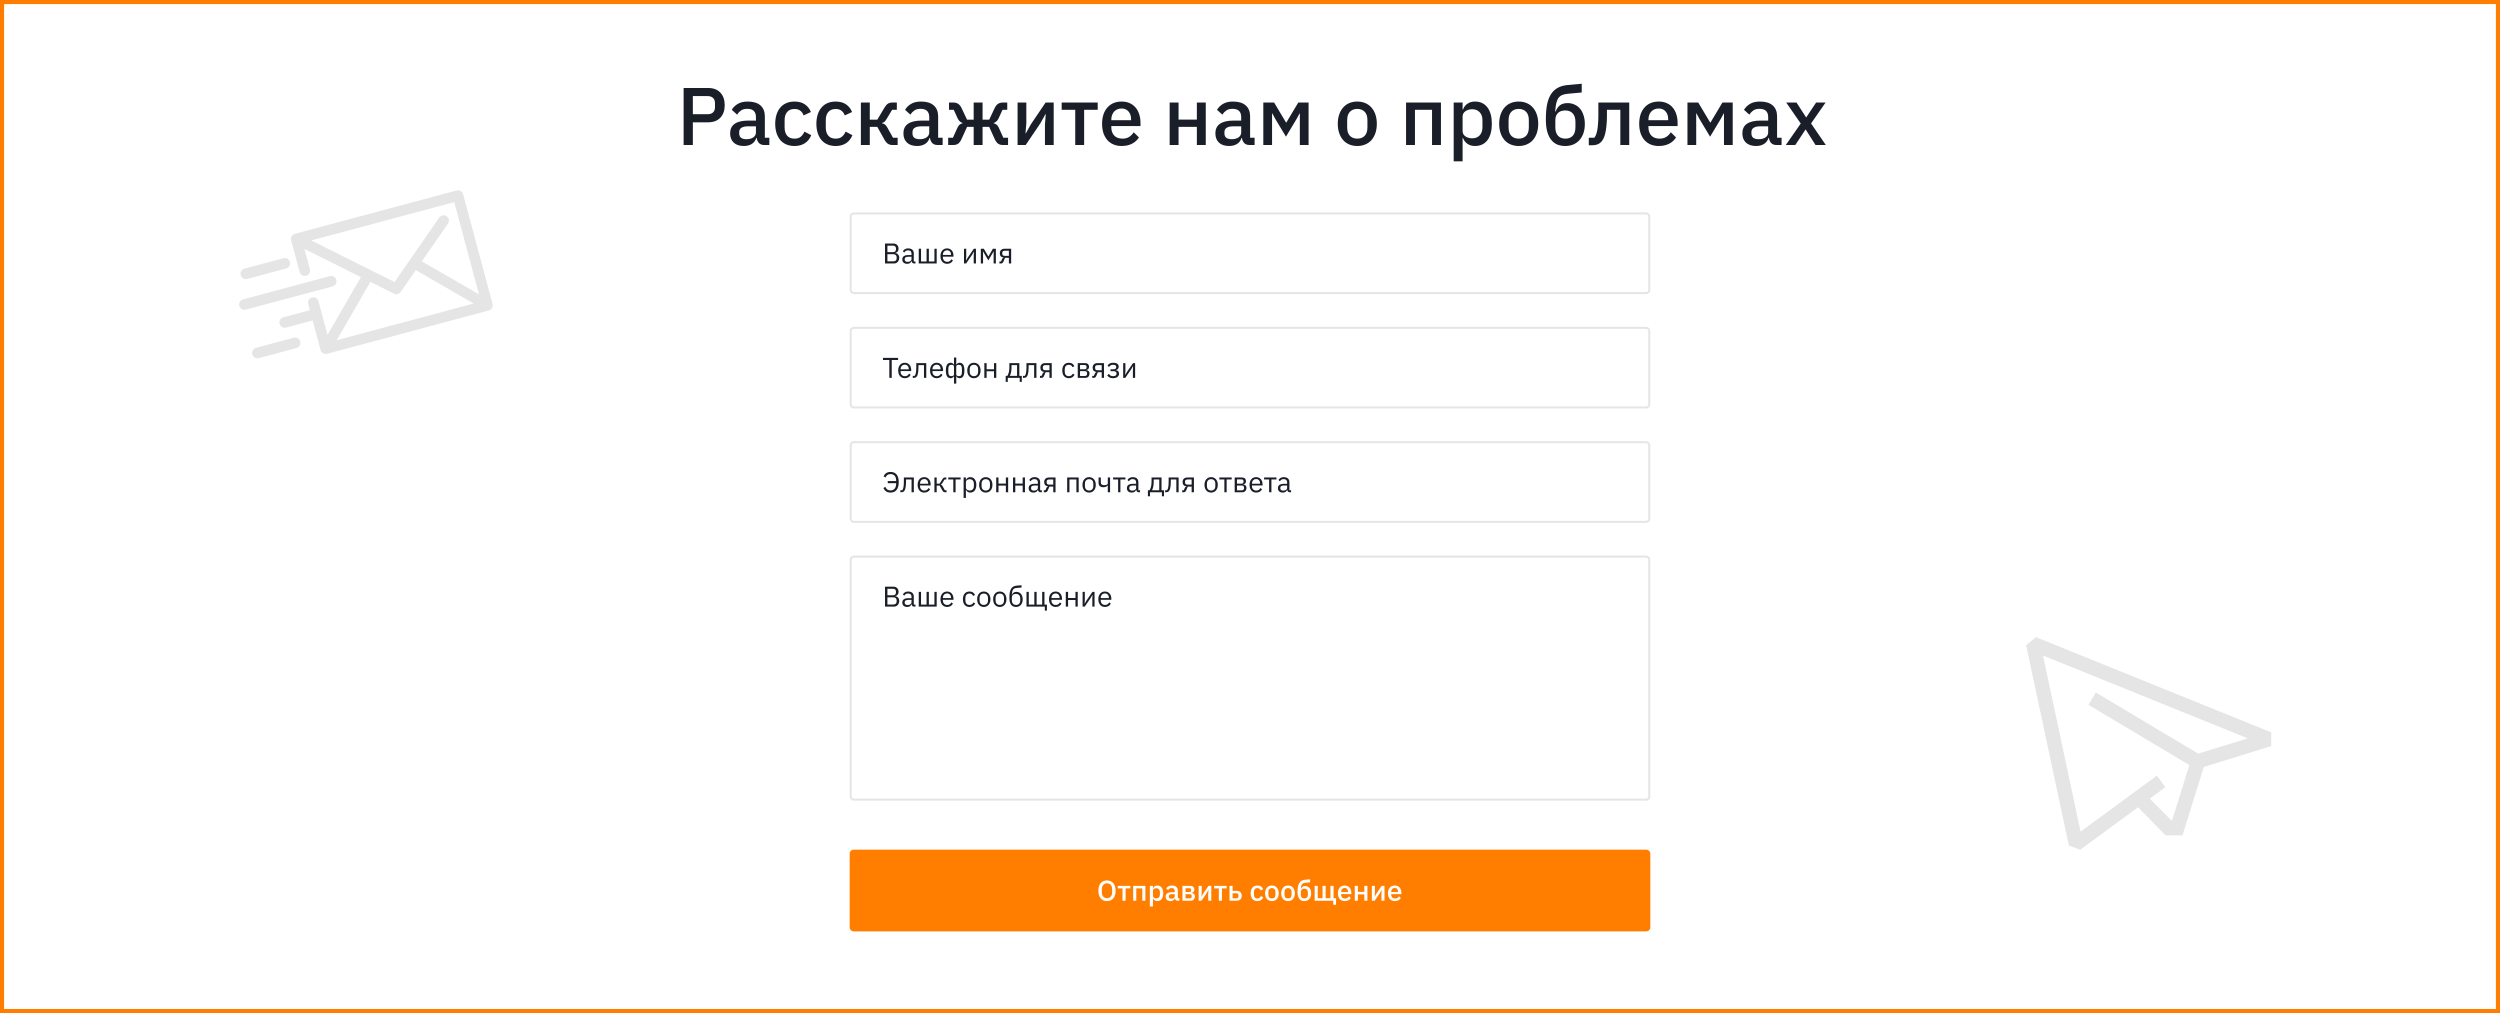 <svg width="1224" height="496" viewBox="0 0 1224 496" fill="none" xmlns="http://www.w3.org/2000/svg">
<rect x="0" y="0" width="1224" height="496" fill="#808080" stroke="none"/>
<rect x="1" y="1" width="1222" height="494" fill="white" stroke="#FF7E00" stroke-width="2"/>
<path d="M239.792 151.829C239.833 151.808 239.872 151.785 239.912 151.763C239.946 151.743 239.981 151.726 240.014 151.705C240.052 151.681 240.089 151.655 240.126 151.629C240.159 151.606 240.192 151.585 240.224 151.56C240.258 151.533 240.29 151.505 240.323 151.477C240.355 151.45 240.388 151.424 240.419 151.395C240.449 151.366 240.477 151.335 240.507 151.305C240.537 151.274 240.568 151.244 240.596 151.211C240.627 151.176 240.654 151.14 240.683 151.103C240.707 151.073 240.732 151.043 240.755 151.011C240.797 150.952 240.836 150.891 240.873 150.828C240.88 150.817 240.888 150.807 240.894 150.796C240.901 150.784 240.906 150.771 240.913 150.759C240.948 150.697 240.981 150.633 241.011 150.568C241.028 150.529 241.042 150.49 241.057 150.451C241.073 150.411 241.091 150.372 241.104 150.331C241.119 150.287 241.131 150.242 241.143 150.198C241.154 150.161 241.166 150.124 241.175 150.086C241.185 150.042 241.192 149.997 241.2 149.953C241.207 149.914 241.215 149.875 241.221 149.835C241.226 149.792 241.229 149.749 241.232 149.706C241.236 149.664 241.24 149.623 241.242 149.58C241.243 149.538 241.241 149.495 241.24 149.452C241.239 149.41 241.24 149.368 241.237 149.326C241.234 149.276 241.227 149.227 241.221 149.178C241.217 149.143 241.214 149.108 241.208 149.074C241.194 148.988 241.176 148.903 241.154 148.819L226.757 95.09C226.385 93.701 224.959 92.878 223.57 93.25L144.387 114.467C144.365 114.473 144.345 114.481 144.323 114.488C144.275 114.502 144.228 114.517 144.182 114.533C144.144 114.546 144.108 114.561 144.072 114.576C144.03 114.593 143.99 114.611 143.949 114.63C143.911 114.647 143.874 114.666 143.837 114.686C143.8 114.706 143.762 114.727 143.726 114.749C143.69 114.77 143.654 114.793 143.62 114.816C143.584 114.84 143.548 114.864 143.514 114.89C143.481 114.914 143.449 114.939 143.418 114.964C143.383 114.992 143.349 115.022 143.316 115.052C143.287 115.078 143.259 115.104 143.232 115.131C143.199 115.164 143.167 115.198 143.136 115.232C143.11 115.26 143.085 115.289 143.061 115.319C143.032 115.353 143.004 115.389 142.976 115.426C142.952 115.459 142.928 115.493 142.904 115.528C142.881 115.562 142.859 115.597 142.837 115.633C142.812 115.674 142.789 115.715 142.767 115.757C142.756 115.778 142.743 115.797 142.732 115.819C142.726 115.831 142.722 115.844 142.716 115.856C142.694 115.901 142.675 115.948 142.656 115.994C142.642 116.028 142.627 116.062 142.615 116.096C142.599 116.141 142.585 116.186 142.571 116.231C142.56 116.268 142.548 116.305 142.539 116.343C142.528 116.386 142.519 116.429 142.511 116.473C142.503 116.513 142.494 116.553 142.488 116.593C142.482 116.635 142.478 116.678 142.474 116.721C142.469 116.762 142.465 116.804 142.462 116.845C142.46 116.887 142.461 116.929 142.461 116.971C142.461 117.014 142.46 117.057 142.462 117.1C142.464 117.14 142.468 117.18 142.472 117.22C142.476 117.266 142.48 117.312 142.487 117.357C142.492 117.394 142.5 117.431 142.507 117.469C142.516 117.517 142.526 117.564 142.538 117.612C142.541 117.626 142.543 117.64 142.547 117.653L146.7 133.155C147.073 134.544 148.499 135.368 149.888 134.996C151.276 134.623 152.1 133.197 151.728 131.808L149.07 121.889L176.721 135.688C176.626 135.801 176.539 135.922 176.462 136.054L160.345 163.969L155.919 147.45C155.547 146.061 154.12 145.238 152.731 145.61C151.343 145.982 150.519 147.408 150.891 148.797L151.714 151.868L138.727 155.348C137.338 155.72 136.514 157.147 136.886 158.536C137.259 159.924 138.685 160.748 140.074 160.376L153.061 156.896L156.944 171.385C157.316 172.774 158.743 173.597 160.131 173.225L239.314 152.009C239.396 151.986 239.478 151.96 239.558 151.93C239.596 151.916 239.631 151.898 239.667 151.883C239.709 151.865 239.751 151.849 239.792 151.829ZM234.501 144.1L206.585 127.983C206.567 127.973 206.549 127.965 206.531 127.956L219.32 109.478C220.138 108.296 219.843 106.676 218.661 105.857C217.48 105.04 215.859 105.334 215.04 106.517L193.188 138.089L152.366 117.718L222.403 98.951L234.501 144.1ZM180.97 138.657C181.101 138.43 181.193 138.191 181.25 137.948L192.882 143.753C193.47 144.046 194.122 144.098 194.718 143.938C195.296 143.783 195.821 143.43 196.184 142.905L203.587 132.209C203.709 132.313 203.84 132.408 203.983 132.491L231.898 148.608L164.853 166.572L180.97 138.657Z" fill="#E5E5E5"/>
<path d="M120.357 151.589L162.811 140.214C164.2 139.842 165.023 138.415 164.651 137.026C164.279 135.638 162.853 134.814 161.464 135.186L119.01 146.562C117.621 146.934 116.798 148.36 117.17 149.749C117.542 151.138 118.968 151.961 120.357 151.589Z" fill="#E5E5E5"/>
<path d="M121.044 136.558L140.107 131.45C141.495 131.078 142.319 129.652 141.947 128.263C141.575 126.874 140.148 126.051 138.76 126.423L119.697 131.531C118.309 131.903 117.485 133.329 117.857 134.718C118.229 136.106 119.656 136.93 121.044 136.558Z" fill="#E5E5E5"/>
<path d="M143.805 165.364L125.371 170.303C123.983 170.675 123.159 172.102 123.531 173.49C123.903 174.879 125.33 175.703 126.718 175.33L145.152 170.391C146.541 170.019 147.365 168.592 146.993 167.204C146.62 165.815 145.194 164.992 143.805 165.364Z" fill="#E5E5E5"/>
<g clip-path="url(#clip0_104_19634)">
<path d="M996.757 311.94L1112 358.559V365.297L1078.99 375.487L1068.55 408.976L1060.22 408.975L1046.79 395.229L1018.43 416.06L1012.91 413.96L992 315.933L996.757 311.94ZM1018.65 407.172L1056 379.737L1060.16 385.404L1052.51 391.025L1063.38 401.944L1071.91 374.58L1022.51 345.083L1026.11 339.045L1076.24 368.976L1100.49 361.49L1000.26 320.943L1018.65 407.172Z" fill="#E5E5E5"/>
</g>
<path d="M334.702 71V43.08H346.702C349.288 43.08 351.288 43.84 352.702 45.36C354.115 46.88 354.822 48.92 354.822 51.48C354.822 54.04 354.115 56.08 352.702 57.6C351.288 59.12 349.288 59.88 346.702 59.88H339.222V71H334.702ZM339.222 55.92H346.422C347.568 55.92 348.462 55.627 349.102 55.04C349.742 54.427 350.062 53.56 350.062 52.44V50.52C350.062 49.4 349.742 48.547 349.102 47.96C348.462 47.347 347.568 47.04 346.422 47.04H339.222V55.92ZM374.231 71C373.084 71 372.204 70.68 371.591 70.04C370.978 69.373 370.604 68.533 370.471 67.52H370.271C369.871 68.827 369.138 69.813 368.071 70.48C367.004 71.147 365.711 71.48 364.191 71.48C362.031 71.48 360.364 70.92 359.191 69.8C358.044 68.68 357.471 67.173 357.471 65.28C357.471 63.2 358.218 61.64 359.711 60.6C361.231 59.56 363.444 59.04 366.351 59.04H370.111V57.28C370.111 56 369.764 55.013 369.071 54.32C368.378 53.627 367.298 53.28 365.831 53.28C364.604 53.28 363.604 53.547 362.831 54.08C362.058 54.613 361.404 55.293 360.871 56.12L358.271 53.76C358.964 52.587 359.938 51.627 361.191 50.88C362.444 50.107 364.084 49.72 366.111 49.72C368.804 49.72 370.871 50.347 372.311 51.6C373.751 52.853 374.471 54.653 374.471 57V67.44H376.671V71H374.231ZM365.431 68.16C366.791 68.16 367.911 67.867 368.791 67.28C369.671 66.667 370.111 65.853 370.111 64.84V61.84H366.431C363.418 61.84 361.911 62.773 361.911 64.64V65.36C361.911 66.293 362.218 67 362.831 67.48C363.471 67.933 364.338 68.16 365.431 68.16ZM388.984 71.48C387.491 71.48 386.158 71.227 384.984 70.72C383.811 70.213 382.824 69.493 382.024 68.56C381.224 67.6 380.611 66.453 380.184 65.12C379.758 63.76 379.544 62.253 379.544 60.6C379.544 58.947 379.758 57.453 380.184 56.12C380.611 54.76 381.224 53.613 382.024 52.68C382.824 51.72 383.811 50.987 384.984 50.48C386.158 49.973 387.491 49.72 388.984 49.72C391.064 49.72 392.771 50.187 394.104 51.12C395.438 52.053 396.411 53.293 397.024 54.84L393.424 56.52C393.131 55.56 392.611 54.8 391.864 54.24C391.144 53.653 390.184 53.36 388.984 53.36C387.384 53.36 386.171 53.867 385.344 54.88C384.544 55.867 384.144 57.16 384.144 58.76V62.48C384.144 64.08 384.544 65.387 385.344 66.4C386.171 67.387 387.384 67.88 388.984 67.88C390.264 67.88 391.278 67.573 392.024 66.96C392.798 66.32 393.411 65.48 393.864 64.44L397.184 66.2C396.491 67.907 395.451 69.213 394.064 70.12C392.678 71.027 390.984 71.48 388.984 71.48ZM409.14 71.48C407.647 71.48 406.314 71.227 405.14 70.72C403.967 70.213 402.98 69.493 402.18 68.56C401.38 67.6 400.767 66.453 400.34 65.12C399.914 63.76 399.7 62.253 399.7 60.6C399.7 58.947 399.914 57.453 400.34 56.12C400.767 54.76 401.38 53.613 402.18 52.68C402.98 51.72 403.967 50.987 405.14 50.48C406.314 49.973 407.647 49.72 409.14 49.72C411.22 49.72 412.927 50.187 414.26 51.12C415.594 52.053 416.567 53.293 417.18 54.84L413.58 56.52C413.287 55.56 412.767 54.8 412.02 54.24C411.3 53.653 410.34 53.36 409.14 53.36C407.54 53.36 406.327 53.867 405.5 54.88C404.7 55.867 404.3 57.16 404.3 58.76V62.48C404.3 64.08 404.7 65.387 405.5 66.4C406.327 67.387 407.54 67.88 409.14 67.88C410.42 67.88 411.434 67.573 412.18 66.96C412.954 66.32 413.567 65.48 414.02 64.44L417.34 66.2C416.647 67.907 415.607 69.213 414.22 70.12C412.834 71.027 411.14 71.48 409.14 71.48ZM421.491 50.2H425.851V58.6H429.531L432.971 52.8C433.558 51.813 434.144 51.133 434.731 50.76C435.318 50.387 436.064 50.2 436.971 50.2H439.091V53.76H436.771L434.131 58.16C433.731 58.853 433.371 59.333 433.051 59.6C432.758 59.867 432.358 60.067 431.851 60.2V60.36C432.384 60.467 432.851 60.667 433.251 60.96C433.651 61.227 434.038 61.707 434.411 62.4L437.211 67.44H439.491V71H437.011C436.131 71 435.371 70.8 434.731 70.4C434.118 70 433.531 69.293 432.971 68.28L429.531 62.12H425.851V71H421.491V50.2ZM459.075 71C457.928 71 457.048 70.68 456.435 70.04C455.822 69.373 455.448 68.533 455.315 67.52H455.115C454.715 68.827 453.982 69.813 452.915 70.48C451.848 71.147 450.555 71.48 449.035 71.48C446.875 71.48 445.208 70.92 444.035 69.8C442.888 68.68 442.315 67.173 442.315 65.28C442.315 63.2 443.062 61.64 444.555 60.6C446.075 59.56 448.288 59.04 451.195 59.04H454.955V57.28C454.955 56 454.608 55.013 453.915 54.32C453.222 53.627 452.142 53.28 450.675 53.28C449.448 53.28 448.448 53.547 447.675 54.08C446.902 54.613 446.248 55.293 445.715 56.12L443.115 53.76C443.808 52.587 444.782 51.627 446.035 50.88C447.288 50.107 448.928 49.72 450.955 49.72C453.648 49.72 455.715 50.347 457.155 51.6C458.595 52.853 459.315 54.653 459.315 57V67.44H461.515V71H459.075ZM450.275 68.16C451.635 68.16 452.755 67.867 453.635 67.28C454.515 66.667 454.955 65.853 454.955 64.84V61.84H451.275C448.262 61.84 446.755 62.773 446.755 64.64V65.36C446.755 66.293 447.062 67 447.675 67.48C448.315 67.933 449.182 68.16 450.275 68.16ZM464.228 67.44H466.548L468.828 62.4C469.121 61.787 469.468 61.32 469.868 61C470.295 60.68 470.761 60.467 471.268 60.36V60.2C470.255 59.907 469.468 59.187 468.908 58.04L466.948 53.76H464.628V50.2H466.748C467.681 50.2 468.468 50.413 469.108 50.84C469.775 51.267 470.335 51.96 470.788 52.92L473.468 58.6H476.708V50.2H481.068V58.6H484.308L486.988 52.92C487.441 51.96 487.988 51.267 488.628 50.84C489.295 50.413 490.095 50.2 491.028 50.2H493.148V53.76H490.828L488.868 58.04C488.308 59.187 487.521 59.907 486.508 60.2V60.36C487.015 60.467 487.468 60.68 487.868 61C488.295 61.32 488.655 61.787 488.948 62.4L491.228 67.44H493.548V71H491.068C490.161 71 489.388 70.8 488.748 70.4C488.108 69.973 487.535 69.213 487.028 68.12L484.308 62.12H481.068V71H476.708V62.12H473.468L470.748 68.12C470.241 69.213 469.668 69.973 469.028 70.4C468.388 70.8 467.615 71 466.708 71H464.228V67.44ZM498.21 50.2H502.49V60.36L502.09 65.28H502.25L504.73 60.84L511.93 50.2H515.89V71H511.61V60.84L512.01 55.92H511.85L509.37 60.36L502.17 71H498.21V50.2ZM526.436 53.76H519.796V50.2H537.436V53.76H530.796V71H526.436V53.76ZM549.143 71.48C547.65 71.48 546.317 71.227 545.143 70.72C543.97 70.213 542.97 69.493 542.143 68.56C541.317 67.6 540.677 66.453 540.223 65.12C539.797 63.76 539.583 62.253 539.583 60.6C539.583 58.947 539.797 57.453 540.223 56.12C540.677 54.76 541.317 53.613 542.143 52.68C542.97 51.72 543.97 50.987 545.143 50.48C546.317 49.973 547.65 49.72 549.143 49.72C550.663 49.72 551.997 49.987 553.143 50.52C554.317 51.053 555.29 51.8 556.063 52.76C556.837 53.693 557.41 54.787 557.783 56.04C558.183 57.293 558.383 58.64 558.383 60.08V61.72H544.103V62.4C544.103 64 544.57 65.32 545.503 66.36C546.463 67.373 547.823 67.88 549.583 67.88C550.863 67.88 551.943 67.6 552.823 67.04C553.703 66.48 554.45 65.72 555.063 64.76L557.623 67.28C556.85 68.56 555.73 69.587 554.263 70.36C552.797 71.107 551.09 71.48 549.143 71.48ZM549.143 53.12C548.397 53.12 547.703 53.253 547.063 53.52C546.45 53.787 545.917 54.16 545.463 54.64C545.037 55.12 544.703 55.693 544.463 56.36C544.223 57.027 544.103 57.76 544.103 58.56V58.84H553.783V58.44C553.783 56.84 553.37 55.56 552.543 54.6C551.717 53.613 550.583 53.12 549.143 53.12ZM572.663 50.2H577.023V58.56H585.983V50.2H590.343V71H585.983V62.12H577.023V71H572.663V50.2ZM611.809 71C610.663 71 609.783 70.68 609.169 70.04C608.556 69.373 608.183 68.533 608.049 67.52H607.849C607.449 68.827 606.716 69.813 605.649 70.48C604.583 71.147 603.289 71.48 601.769 71.48C599.609 71.48 597.943 70.92 596.769 69.8C595.623 68.68 595.049 67.173 595.049 65.28C595.049 63.2 595.796 61.64 597.289 60.6C598.809 59.56 601.023 59.04 603.929 59.04H607.689V57.28C607.689 56 607.343 55.013 606.649 54.32C605.956 53.627 604.876 53.28 603.409 53.28C602.183 53.28 601.183 53.547 600.409 54.08C599.636 54.613 598.983 55.293 598.449 56.12L595.849 53.76C596.543 52.587 597.516 51.627 598.769 50.88C600.023 50.107 601.663 49.72 603.689 49.72C606.383 49.72 608.449 50.347 609.889 51.6C611.329 52.853 612.049 54.653 612.049 57V67.44H614.249V71H611.809ZM603.009 68.16C604.369 68.16 605.489 67.867 606.369 67.28C607.249 66.667 607.689 65.853 607.689 64.84V61.84H604.009C600.996 61.84 599.489 62.773 599.489 64.64V65.36C599.489 66.293 599.796 67 600.409 67.48C601.049 67.933 601.916 68.16 603.009 68.16ZM618.522 50.2H623.802L629.682 60.04H629.762L635.642 50.2H640.682V71H636.402V55.56H636.242L634.882 58.12L629.602 66.92L624.322 58.12L622.962 55.56H622.802V71H618.522V50.2ZM664.534 71.48C663.094 71.48 661.774 71.227 660.574 70.72C659.401 70.213 658.401 69.493 657.574 68.56C656.747 67.6 656.107 66.453 655.654 65.12C655.201 63.76 654.974 62.253 654.974 60.6C654.974 58.947 655.201 57.453 655.654 56.12C656.107 54.76 656.747 53.613 657.574 52.68C658.401 51.72 659.401 50.987 660.574 50.48C661.774 49.973 663.094 49.72 664.534 49.72C665.974 49.72 667.281 49.973 668.454 50.48C669.654 50.987 670.667 51.72 671.494 52.68C672.321 53.613 672.961 54.76 673.414 56.12C673.867 57.453 674.094 58.947 674.094 60.6C674.094 62.253 673.867 63.76 673.414 65.12C672.961 66.453 672.321 67.6 671.494 68.56C670.667 69.493 669.654 70.213 668.454 70.72C667.281 71.227 665.974 71.48 664.534 71.48ZM664.534 67.88C666.027 67.88 667.227 67.427 668.134 66.52C669.041 65.587 669.494 64.2 669.494 62.36V58.84C669.494 57 669.041 55.627 668.134 54.72C667.227 53.787 666.027 53.32 664.534 53.32C663.041 53.32 661.841 53.787 660.934 54.72C660.027 55.627 659.574 57 659.574 58.84V62.36C659.574 64.2 660.027 65.587 660.934 66.52C661.841 67.427 663.041 67.88 664.534 67.88ZM688.405 50.2H705.485V71H701.125V53.76H692.765V71H688.405V50.2ZM711.725 50.2H716.085V53.64H716.285C716.739 52.387 717.472 51.427 718.485 50.76C719.525 50.067 720.739 49.72 722.125 49.72C724.765 49.72 726.805 50.68 728.245 52.6C729.685 54.493 730.405 57.16 730.405 60.6C730.405 64.04 729.685 66.72 728.245 68.64C726.805 70.533 724.765 71.48 722.125 71.48C720.739 71.48 719.525 71.133 718.485 70.44C717.472 69.747 716.739 68.787 716.285 67.56H716.085V79H711.725V50.2ZM720.805 67.72C722.325 67.72 723.539 67.24 724.445 66.28C725.352 65.293 725.805 64 725.805 62.4V58.8C725.805 57.2 725.352 55.92 724.445 54.96C723.539 53.973 722.325 53.48 720.805 53.48C719.472 53.48 718.352 53.813 717.445 54.48C716.539 55.12 716.085 55.973 716.085 57.04V64.16C716.085 65.227 716.539 66.093 717.445 66.76C718.352 67.4 719.472 67.72 720.805 67.72ZM743.557 71.48C742.117 71.48 740.797 71.227 739.597 70.72C738.424 70.213 737.424 69.493 736.597 68.56C735.771 67.6 735.131 66.453 734.677 65.12C734.224 63.76 733.997 62.253 733.997 60.6C733.997 58.947 734.224 57.453 734.677 56.12C735.131 54.76 735.771 53.613 736.597 52.68C737.424 51.72 738.424 50.987 739.597 50.48C740.797 49.973 742.117 49.72 743.557 49.72C744.997 49.72 746.304 49.973 747.477 50.48C748.677 50.987 749.691 51.72 750.517 52.68C751.344 53.613 751.984 54.76 752.437 56.12C752.891 57.453 753.117 58.947 753.117 60.6C753.117 62.253 752.891 63.76 752.437 65.12C751.984 66.453 751.344 67.6 750.517 68.56C749.691 69.493 748.677 70.213 747.477 70.72C746.304 71.227 744.997 71.48 743.557 71.48ZM743.557 67.88C745.051 67.88 746.251 67.427 747.157 66.52C748.064 65.587 748.517 64.2 748.517 62.36V58.84C748.517 57 748.064 55.627 747.157 54.72C746.251 53.787 745.051 53.32 743.557 53.32C742.064 53.32 740.864 53.787 739.957 54.72C739.051 55.627 738.597 57 738.597 58.84V62.36C738.597 64.2 739.051 65.587 739.957 66.52C740.864 67.427 742.064 67.88 743.557 67.88ZM766.413 71.48C764.919 71.48 763.586 71.24 762.413 70.76C761.239 70.253 760.239 69.467 759.413 68.4C758.586 67.333 757.946 65.987 757.493 64.36C757.066 62.707 756.853 60.72 756.853 58.4C756.853 55.573 757.053 53.147 757.453 51.12C757.879 49.067 758.533 47.373 759.413 46.04C760.319 44.68 761.453 43.64 762.813 42.92C764.199 42.2 765.853 41.76 767.773 41.6L774.413 41V45.28L767.533 45.92C766.439 46.027 765.519 46.24 764.773 46.56C764.053 46.88 763.453 47.373 762.973 48.04C762.519 48.68 762.173 49.547 761.933 50.64C761.693 51.707 761.519 53.04 761.413 54.64H761.613C762.146 53.253 762.866 52.213 763.773 51.52C764.706 50.827 765.959 50.48 767.533 50.48C768.759 50.48 769.879 50.72 770.893 51.2C771.933 51.653 772.826 52.32 773.573 53.2C774.319 54.08 774.893 55.16 775.293 56.44C775.719 57.693 775.933 59.133 775.933 60.76C775.933 62.387 775.706 63.867 775.253 65.2C774.799 66.507 774.159 67.627 773.333 68.56C772.506 69.493 771.506 70.213 770.333 70.72C769.159 71.227 767.853 71.48 766.413 71.48ZM766.413 67.88C767.933 67.88 769.133 67.413 770.013 66.48C770.893 65.52 771.333 64.12 771.333 62.28V59.68C771.333 57.84 770.893 56.453 770.013 55.52C769.133 54.56 767.933 54.08 766.413 54.08C764.813 54.08 763.586 54.507 762.733 55.36C761.906 56.213 761.493 57.36 761.493 58.8V62.28C761.493 64.12 761.933 65.52 762.813 66.48C763.693 67.413 764.893 67.88 766.413 67.88ZM777.874 67.44H780.594C780.914 67.013 781.194 66.507 781.434 65.92C781.674 65.307 781.874 64.56 782.034 63.68C782.194 62.8 782.314 61.773 782.394 60.6C782.5 59.4 782.554 58 782.554 56.4V50.2H797.674V71H793.314V53.76H786.754V56.6C786.754 58.52 786.674 60.2 786.514 61.64C786.38 63.08 786.18 64.32 785.914 65.36C785.674 66.4 785.367 67.267 784.994 67.96C784.647 68.627 784.274 69.16 783.874 69.56C783.314 70.12 782.674 70.52 781.954 70.76C781.234 71 780.367 71.12 779.354 71.12H777.874V67.44ZM812.112 71.48C810.619 71.48 809.285 71.227 808.112 70.72C806.939 70.213 805.939 69.493 805.112 68.56C804.285 67.6 803.645 66.453 803.192 65.12C802.765 63.76 802.552 62.253 802.552 60.6C802.552 58.947 802.765 57.453 803.192 56.12C803.645 54.76 804.285 53.613 805.112 52.68C805.939 51.72 806.939 50.987 808.112 50.48C809.285 49.973 810.619 49.72 812.112 49.72C813.632 49.72 814.965 49.987 816.112 50.52C817.285 51.053 818.259 51.8 819.032 52.76C819.805 53.693 820.379 54.787 820.752 56.04C821.152 57.293 821.352 58.64 821.352 60.08V61.72H807.072V62.4C807.072 64 807.539 65.32 808.472 66.36C809.432 67.373 810.792 67.88 812.552 67.88C813.832 67.88 814.912 67.6 815.792 67.04C816.672 66.48 817.419 65.72 818.032 64.76L820.592 67.28C819.819 68.56 818.699 69.587 817.232 70.36C815.765 71.107 814.059 71.48 812.112 71.48ZM812.112 53.12C811.365 53.12 810.672 53.253 810.032 53.52C809.419 53.787 808.885 54.16 808.432 54.64C808.005 55.12 807.672 55.693 807.432 56.36C807.192 57.027 807.072 57.76 807.072 58.56V58.84H816.752V58.44C816.752 56.84 816.339 55.56 815.512 54.6C814.685 53.613 813.552 53.12 812.112 53.12ZM826.179 50.2H831.459L837.339 60.04H837.419L843.299 50.2H848.339V71H844.059V55.56H843.899L842.539 58.12L837.259 66.92L831.979 58.12L830.619 55.56H830.459V71H826.179V50.2ZM869.817 71C868.67 71 867.79 70.68 867.177 70.04C866.564 69.373 866.19 68.533 866.057 67.52H865.857C865.457 68.827 864.724 69.813 863.657 70.48C862.59 71.147 861.297 71.48 859.777 71.48C857.617 71.48 855.95 70.92 854.777 69.8C853.63 68.68 853.057 67.173 853.057 65.28C853.057 63.2 853.804 61.64 855.297 60.6C856.817 59.56 859.03 59.04 861.937 59.04H865.697V57.28C865.697 56 865.35 55.013 864.657 54.32C863.964 53.627 862.884 53.28 861.417 53.28C860.19 53.28 859.19 53.547 858.417 54.08C857.644 54.613 856.99 55.293 856.457 56.12L853.857 53.76C854.55 52.587 855.524 51.627 856.777 50.88C858.03 50.107 859.67 49.72 861.697 49.72C864.39 49.72 866.457 50.347 867.897 51.6C869.337 52.853 870.057 54.653 870.057 57V67.44H872.257V71H869.817ZM861.017 68.16C862.377 68.16 863.497 67.867 864.377 67.28C865.257 66.667 865.697 65.853 865.697 64.84V61.84H862.017C859.004 61.84 857.497 62.773 857.497 64.64V65.36C857.497 66.293 857.804 67 858.417 67.48C859.057 67.933 859.924 68.16 861.017 68.16ZM874.327 71L881.647 60.48L874.527 50.2H879.567L884.247 57.44H884.367L889.167 50.2H893.807L886.687 60.44L893.927 71H888.887L884.087 63.44H883.967L878.967 71H874.327Z" fill="#1A1E29"/>
<rect x="416.5" y="104.5" width="391" height="39" rx="1.5" fill="white" stroke="#E5E5E5"/>
<path d="M433.302 119.228H437.32C438.132 119.228 438.767 119.457 439.224 119.914C439.691 120.371 439.924 120.983 439.924 121.748C439.924 122.112 439.873 122.42 439.77 122.672C439.667 122.924 439.537 123.134 439.378 123.302C439.219 123.461 439.047 123.582 438.86 123.666C438.673 123.741 438.501 123.792 438.342 123.82V123.904C438.519 123.913 438.715 123.96 438.93 124.044C439.154 124.128 439.364 124.263 439.56 124.45C439.756 124.627 439.919 124.861 440.05 125.15C440.19 125.43 440.26 125.771 440.26 126.172C440.26 126.573 440.195 126.947 440.064 127.292C439.943 127.637 439.77 127.936 439.546 128.188C439.322 128.44 439.056 128.641 438.748 128.79C438.44 128.93 438.104 129 437.74 129H433.302V119.228ZM434.478 127.964H437.376C437.88 127.964 438.277 127.838 438.566 127.586C438.855 127.325 439 126.947 439 126.452V125.976C439 125.481 438.855 125.108 438.566 124.856C438.277 124.595 437.88 124.464 437.376 124.464H434.478V127.964ZM434.478 123.456H437.18C437.647 123.456 438.011 123.339 438.272 123.106C438.533 122.873 438.664 122.537 438.664 122.098V121.622C438.664 121.183 438.533 120.847 438.272 120.614C438.011 120.381 437.647 120.264 437.18 120.264H434.478V123.456ZM447.586 129C447.166 129 446.863 128.888 446.676 128.664C446.499 128.44 446.387 128.16 446.34 127.824H446.27C446.112 128.272 445.85 128.608 445.486 128.832C445.122 129.056 444.688 129.168 444.184 129.168C443.419 129.168 442.822 128.972 442.392 128.58C441.972 128.188 441.762 127.656 441.762 126.984C441.762 126.303 442.01 125.78 442.504 125.416C443.008 125.052 443.788 124.87 444.842 124.87H446.27V124.156C446.27 123.643 446.13 123.251 445.85 122.98C445.57 122.709 445.141 122.574 444.562 122.574C444.124 122.574 443.755 122.672 443.456 122.868C443.167 123.064 442.924 123.325 442.728 123.652L442.056 123.022C442.252 122.63 442.565 122.299 442.994 122.028C443.424 121.748 443.965 121.608 444.618 121.608C445.496 121.608 446.177 121.823 446.662 122.252C447.148 122.681 447.39 123.279 447.39 124.044V128.02H448.216V129H447.586ZM444.366 128.216C444.646 128.216 444.903 128.183 445.136 128.118C445.37 128.053 445.57 127.959 445.738 127.838C445.906 127.717 446.037 127.577 446.13 127.418C446.224 127.259 446.27 127.087 446.27 126.9V125.71H444.786C444.142 125.71 443.671 125.803 443.372 125.99C443.083 126.177 442.938 126.447 442.938 126.802V127.096C442.938 127.451 443.064 127.726 443.316 127.922C443.578 128.118 443.928 128.216 444.366 128.216ZM449.815 121.776H450.935V128.02H453.651V121.776H454.771V128.02H457.487V121.776H458.607V129H449.815V121.776ZM463.701 129.168C463.206 129.168 462.758 129.079 462.357 128.902C461.965 128.725 461.624 128.473 461.335 128.146C461.055 127.81 460.836 127.413 460.677 126.956C460.528 126.489 460.453 125.967 460.453 125.388C460.453 124.819 460.528 124.301 460.677 123.834C460.836 123.367 461.055 122.971 461.335 122.644C461.624 122.308 461.965 122.051 462.357 121.874C462.758 121.697 463.206 121.608 463.701 121.608C464.186 121.608 464.62 121.697 465.003 121.874C465.386 122.051 465.712 122.299 465.983 122.616C466.254 122.924 466.459 123.293 466.599 123.722C466.748 124.151 466.823 124.623 466.823 125.136V125.668H461.629V126.004C461.629 126.312 461.676 126.601 461.769 126.872C461.872 127.133 462.012 127.362 462.189 127.558C462.376 127.754 462.6 127.908 462.861 128.02C463.132 128.132 463.435 128.188 463.771 128.188C464.228 128.188 464.625 128.081 464.961 127.866C465.306 127.651 465.572 127.343 465.759 126.942L466.557 127.516C466.324 128.011 465.96 128.412 465.465 128.72C464.97 129.019 464.382 129.168 463.701 129.168ZM463.701 122.546C463.393 122.546 463.113 122.602 462.861 122.714C462.609 122.817 462.39 122.966 462.203 123.162C462.026 123.358 461.886 123.591 461.783 123.862C461.68 124.123 461.629 124.413 461.629 124.73V124.828H465.619V124.674C465.619 124.03 465.442 123.517 465.087 123.134C464.742 122.742 464.28 122.546 463.701 122.546ZM471.977 121.776H473.069V125.78L472.957 127.516H473.013L473.909 125.976L476.793 121.776H477.829V129H476.737V124.996L476.849 123.26H476.793L475.897 124.8L473.013 129H471.977V121.776ZM480.208 121.776H481.678L483.876 125.528H483.932L486.116 121.776H487.572V129H486.48V123.12H486.41L486.004 123.904L483.89 127.488L481.776 123.904L481.37 123.12H481.3V129H480.208V121.776ZM489.312 128.02H490.11L490.572 126.956C490.674 126.713 490.8 126.531 490.95 126.41C491.099 126.279 491.267 126.2 491.454 126.172V126.116C490.81 126.06 490.324 125.85 489.998 125.486C489.671 125.122 489.508 124.632 489.508 124.016C489.508 123.316 489.718 122.77 490.138 122.378C490.558 121.977 491.136 121.776 491.874 121.776H495.066V129H493.946V126.228H492.07L491.314 128.006C491.146 128.398 490.959 128.664 490.754 128.804C490.558 128.935 490.334 129 490.082 129H489.312V128.02ZM493.946 125.276V122.756H492.042C491.622 122.756 491.295 122.835 491.062 122.994C490.828 123.153 490.712 123.419 490.712 123.792V124.254C490.712 124.627 490.828 124.893 491.062 125.052C491.295 125.201 491.622 125.276 492.042 125.276H493.946Z" fill="#1A1E29"/>
<rect x="416.5" y="160.5" width="391" height="39" rx="1.5" fill="white" stroke="#E5E5E5"/>
<path d="M436.592 176.264V185H435.416V176.264H432.308V175.228H439.7V176.264H436.592ZM443.002 185.168C442.507 185.168 442.059 185.079 441.658 184.902C441.266 184.725 440.925 184.473 440.636 184.146C440.356 183.81 440.136 183.413 439.978 182.956C439.828 182.489 439.754 181.967 439.754 181.388C439.754 180.819 439.828 180.301 439.978 179.834C440.136 179.367 440.356 178.971 440.636 178.644C440.925 178.308 441.266 178.051 441.658 177.874C442.059 177.697 442.507 177.608 443.002 177.608C443.487 177.608 443.921 177.697 444.304 177.874C444.686 178.051 445.013 178.299 445.284 178.616C445.554 178.924 445.76 179.293 445.9 179.722C446.049 180.151 446.124 180.623 446.124 181.136V181.668H440.93V182.004C440.93 182.312 440.976 182.601 441.07 182.872C441.172 183.133 441.312 183.362 441.49 183.558C441.676 183.754 441.9 183.908 442.162 184.02C442.432 184.132 442.736 184.188 443.072 184.188C443.529 184.188 443.926 184.081 444.262 183.866C444.607 183.651 444.873 183.343 445.06 182.942L445.858 183.516C445.624 184.011 445.26 184.412 444.766 184.72C444.271 185.019 443.683 185.168 443.002 185.168ZM443.002 178.546C442.694 178.546 442.414 178.602 442.162 178.714C441.91 178.817 441.69 178.966 441.504 179.162C441.326 179.358 441.186 179.591 441.084 179.862C440.981 180.123 440.93 180.413 440.93 180.73V180.828H444.92V180.674C444.92 180.03 444.742 179.517 444.388 179.134C444.042 178.742 443.58 178.546 443.002 178.546ZM446.891 184.02H447.843C447.965 183.852 448.072 183.651 448.165 183.418C448.259 183.185 448.338 182.905 448.403 182.578C448.469 182.251 448.52 181.864 448.557 181.416C448.595 180.968 448.613 180.441 448.613 179.834V177.776H453.499V185H452.379V178.756H449.677V179.862C449.677 180.562 449.649 181.173 449.593 181.696C449.547 182.219 449.477 182.667 449.383 183.04C449.299 183.413 449.197 183.721 449.075 183.964C448.954 184.197 448.823 184.384 448.683 184.524C448.506 184.701 448.31 184.827 448.095 184.902C447.881 184.967 447.624 185 447.325 185H446.891V184.02ZM458.601 185.168C458.107 185.168 457.659 185.079 457.257 184.902C456.865 184.725 456.525 184.473 456.235 184.146C455.955 183.81 455.736 183.413 455.577 182.956C455.428 182.489 455.353 181.967 455.353 181.388C455.353 180.819 455.428 180.301 455.577 179.834C455.736 179.367 455.955 178.971 456.235 178.644C456.525 178.308 456.865 178.051 457.257 177.874C457.659 177.697 458.107 177.608 458.601 177.608C459.087 177.608 459.521 177.697 459.903 177.874C460.286 178.051 460.613 178.299 460.883 178.616C461.154 178.924 461.359 179.293 461.499 179.722C461.649 180.151 461.723 180.623 461.723 181.136V181.668H456.529V182.004C456.529 182.312 456.576 182.601 456.669 182.872C456.772 183.133 456.912 183.362 457.089 183.558C457.276 183.754 457.5 183.908 457.761 184.02C458.032 184.132 458.335 184.188 458.671 184.188C459.129 184.188 459.525 184.081 459.861 183.866C460.207 183.651 460.473 183.343 460.659 182.942L461.457 183.516C461.224 184.011 460.86 184.412 460.365 184.72C459.871 185.019 459.283 185.168 458.601 185.168ZM458.601 178.546C458.293 178.546 458.013 178.602 457.761 178.714C457.509 178.817 457.29 178.966 457.103 179.162C456.926 179.358 456.786 179.591 456.683 179.862C456.581 180.123 456.529 180.413 456.529 180.73V180.828H460.519V180.674C460.519 180.03 460.342 179.517 459.987 179.134C459.642 178.742 459.18 178.546 458.601 178.546ZM467.069 184.244H467.027C466.84 184.524 466.626 184.748 466.383 184.916C466.14 185.084 465.842 185.168 465.487 185.168C464.675 185.168 464.073 184.865 463.681 184.258C463.289 183.642 463.093 182.685 463.093 181.388C463.093 180.091 463.289 179.139 463.681 178.532C464.073 177.916 464.675 177.608 465.487 177.608C465.842 177.608 466.14 177.692 466.383 177.86C466.626 178.028 466.84 178.252 467.027 178.532H467.069V175.06H468.189V178.532H468.231C468.418 178.252 468.632 178.028 468.875 177.86C469.118 177.692 469.416 177.608 469.771 177.608C470.583 177.608 471.185 177.916 471.577 178.532C471.969 179.139 472.165 180.091 472.165 181.388C472.165 182.685 471.969 183.642 471.577 184.258C471.185 184.865 470.583 185.168 469.771 185.168C469.416 185.168 469.118 185.084 468.875 184.916C468.632 184.748 468.418 184.524 468.231 184.244H468.189V187.8H467.069V184.244ZM465.781 184.174C466.649 184.174 467.083 183.847 467.083 183.194V179.582C467.083 178.929 466.649 178.602 465.781 178.602C465.258 178.602 464.88 178.77 464.647 179.106C464.414 179.433 464.297 179.988 464.297 180.772V182.004C464.297 182.788 464.414 183.348 464.647 183.684C464.88 184.011 465.258 184.174 465.781 184.174ZM469.477 184.174C469.99 184.174 470.364 184.011 470.597 183.684C470.84 183.348 470.961 182.788 470.961 182.004V180.772C470.961 179.988 470.84 179.433 470.597 179.106C470.364 178.77 469.99 178.602 469.477 178.602C468.609 178.602 468.175 178.929 468.175 179.582V183.194C468.175 183.847 468.609 184.174 469.477 184.174ZM476.826 185.168C476.341 185.168 475.898 185.079 475.496 184.902C475.095 184.725 474.75 184.473 474.46 184.146C474.18 183.81 473.961 183.413 473.802 182.956C473.644 182.489 473.564 181.967 473.564 181.388C473.564 180.819 473.644 180.301 473.802 179.834C473.961 179.367 474.18 178.971 474.46 178.644C474.75 178.308 475.095 178.051 475.496 177.874C475.898 177.697 476.341 177.608 476.826 177.608C477.312 177.608 477.75 177.697 478.142 177.874C478.544 178.051 478.889 178.308 479.178 178.644C479.468 178.971 479.692 179.367 479.85 179.834C480.009 180.301 480.088 180.819 480.088 181.388C480.088 181.967 480.009 182.489 479.85 182.956C479.692 183.413 479.468 183.81 479.178 184.146C478.889 184.473 478.544 184.725 478.142 184.902C477.75 185.079 477.312 185.168 476.826 185.168ZM476.826 184.174C477.433 184.174 477.928 183.987 478.31 183.614C478.693 183.241 478.884 182.671 478.884 181.906V180.87C478.884 180.105 478.693 179.535 478.31 179.162C477.928 178.789 477.433 178.602 476.826 178.602C476.22 178.602 475.725 178.789 475.342 179.162C474.96 179.535 474.768 180.105 474.768 180.87V181.906C474.768 182.671 474.96 183.241 475.342 183.614C475.725 183.987 476.22 184.174 476.826 184.174ZM481.93 177.776H483.05V180.786H486.662V177.776H487.782V185H486.662V181.766H483.05V185H481.93V177.776ZM492.391 184.02H493.217C493.507 183.553 493.74 182.97 493.917 182.27C494.095 181.57 494.183 180.767 494.183 179.862V177.776H499.069V184.02H500.273V186.96H499.251V185H493.413V186.96H492.391V184.02ZM497.949 184.02V178.756H495.247V179.918C495.247 180.879 495.163 181.701 494.995 182.382C494.837 183.054 494.645 183.6 494.421 184.02H497.949ZM500.827 184.02H501.779C501.9 183.852 502.008 183.651 502.101 183.418C502.194 183.185 502.274 182.905 502.339 182.578C502.404 182.251 502.456 181.864 502.493 181.416C502.53 180.968 502.549 180.441 502.549 179.834V177.776H507.435V185H506.315V178.756H503.613V179.862C503.613 180.562 503.585 181.173 503.529 181.696C503.482 182.219 503.412 182.667 503.319 183.04C503.235 183.413 503.132 183.721 503.011 183.964C502.89 184.197 502.759 184.384 502.619 184.524C502.442 184.701 502.246 184.827 502.031 184.902C501.816 184.967 501.56 185 501.261 185H500.827V184.02ZM509.177 184.02H509.975L510.437 182.956C510.54 182.713 510.666 182.531 510.815 182.41C510.964 182.279 511.132 182.2 511.319 182.172V182.116C510.675 182.06 510.19 181.85 509.863 181.486C509.536 181.122 509.373 180.632 509.373 180.016C509.373 179.316 509.583 178.77 510.003 178.378C510.423 177.977 511.002 177.776 511.739 177.776H514.931V185H513.811V182.228H511.935L511.179 184.006C511.011 184.398 510.824 184.664 510.619 184.804C510.423 184.935 510.199 185 509.947 185H509.177V184.02ZM513.811 181.276V178.756H511.907C511.487 178.756 511.16 178.835 510.927 178.994C510.694 179.153 510.577 179.419 510.577 179.792V180.254C510.577 180.627 510.694 180.893 510.927 181.052C511.16 181.201 511.487 181.276 511.907 181.276H513.811ZM523.31 185.168C522.806 185.168 522.353 185.079 521.952 184.902C521.55 184.725 521.21 184.473 520.93 184.146C520.659 183.819 520.449 183.423 520.3 182.956C520.16 182.489 520.09 181.967 520.09 181.388C520.09 180.809 520.16 180.287 520.3 179.82C520.449 179.353 520.659 178.957 520.93 178.63C521.21 178.303 521.55 178.051 521.952 177.874C522.353 177.697 522.806 177.608 523.31 177.608C524.028 177.608 524.602 177.767 525.032 178.084C525.47 178.392 525.797 178.798 526.012 179.302L525.074 179.778C524.943 179.405 524.728 179.115 524.43 178.91C524.131 178.705 523.758 178.602 523.31 178.602C522.974 178.602 522.68 178.658 522.428 178.77C522.176 178.873 521.966 179.022 521.798 179.218C521.63 179.405 521.504 179.633 521.42 179.904C521.336 180.165 521.294 180.455 521.294 180.772V182.004C521.294 182.639 521.462 183.161 521.798 183.572C522.143 183.973 522.647 184.174 523.31 184.174C524.215 184.174 524.868 183.754 525.27 182.914L526.082 183.46C525.848 183.983 525.498 184.398 525.032 184.706C524.574 185.014 524 185.168 523.31 185.168ZM527.663 177.776H531.303C531.891 177.776 532.353 177.944 532.689 178.28C533.025 178.607 533.193 179.05 533.193 179.61C533.193 180.515 532.721 181.024 531.779 181.136V181.192C532.339 181.239 532.754 181.416 533.025 181.724C533.305 182.023 533.445 182.396 533.445 182.844C533.445 183.133 533.398 183.409 533.305 183.67C533.221 183.931 533.095 184.16 532.927 184.356C532.759 184.552 532.553 184.711 532.311 184.832C532.068 184.944 531.793 185 531.485 185H527.663V177.776ZM531.149 184.076C531.485 184.076 531.751 183.987 531.947 183.81C532.143 183.633 532.241 183.381 532.241 183.054V182.732C532.241 182.405 532.143 182.153 531.947 181.976C531.751 181.799 531.485 181.71 531.149 181.71H528.783V184.076H531.149ZM531.009 180.8C531.317 180.8 531.555 180.725 531.723 180.576C531.9 180.417 531.989 180.193 531.989 179.904V179.596C531.989 179.307 531.9 179.087 531.723 178.938C531.555 178.779 531.317 178.7 531.009 178.7H528.783V180.8H531.009ZM534.757 184.02H535.555L536.017 182.956C536.12 182.713 536.246 182.531 536.395 182.41C536.544 182.279 536.712 182.2 536.899 182.172V182.116C536.255 182.06 535.77 181.85 535.443 181.486C535.116 181.122 534.953 180.632 534.953 180.016C534.953 179.316 535.163 178.77 535.583 178.378C536.003 177.977 536.582 177.776 537.319 177.776H540.511V185H539.391V182.228H537.515L536.759 184.006C536.591 184.398 536.404 184.664 536.199 184.804C536.003 184.935 535.779 185 535.527 185H534.757V184.02ZM539.391 181.276V178.756H537.487C537.067 178.756 536.74 178.835 536.507 178.994C536.274 179.153 536.157 179.419 536.157 179.792V180.254C536.157 180.627 536.274 180.893 536.507 181.052C536.74 181.201 537.067 181.276 537.487 181.276H539.391ZM544.937 185.168C544.2 185.168 543.612 185.042 543.173 184.79C542.734 184.538 542.375 184.179 542.095 183.712L542.935 183.04C543.122 183.395 543.378 183.675 543.705 183.88C544.041 184.076 544.452 184.174 544.937 184.174C545.525 184.174 545.959 184.067 546.239 183.852C546.528 183.637 546.673 183.362 546.673 183.026V182.858C546.673 182.494 546.547 182.219 546.295 182.032C546.052 181.836 545.707 181.738 545.259 181.738H543.719V180.8H545.119C545.567 180.8 545.912 180.711 546.155 180.534C546.398 180.357 546.519 180.105 546.519 179.778V179.61C546.519 179.302 546.393 179.059 546.141 178.882C545.898 178.695 545.488 178.602 544.909 178.602C544.433 178.602 544.041 178.7 543.733 178.896C543.425 179.083 543.178 179.339 542.991 179.666L542.249 179.036C542.473 178.616 542.8 178.275 543.229 178.014C543.668 177.743 544.246 177.608 544.965 177.608C545.908 177.608 546.603 177.781 547.051 178.126C547.499 178.471 547.723 178.947 547.723 179.554C547.723 180.002 547.602 180.357 547.359 180.618C547.126 180.879 546.785 181.061 546.337 181.164V181.22C546.85 181.295 547.233 181.481 547.485 181.78C547.746 182.069 547.877 182.443 547.877 182.9C547.877 183.6 547.611 184.155 547.079 184.566C546.556 184.967 545.842 185.168 544.937 185.168ZM549.907 177.776H550.999V181.78L550.887 183.516H550.943L551.839 181.976L554.723 177.776H555.759V185H554.667V180.996L554.779 179.26H554.723L553.827 180.8L550.943 185H549.907V177.776Z" fill="#1A1E29"/>
<rect x="416.5" y="216.5" width="391" height="39" rx="1.5" fill="white" stroke="#E5E5E5"/>
<path d="M434.646 235.54H438.762V235.33C438.762 234.322 438.529 233.533 438.062 232.964C437.595 232.395 436.914 232.11 436.018 232.11C435.374 232.11 434.847 232.264 434.436 232.572C434.035 232.871 433.736 233.272 433.54 233.776L432.588 233.202C432.896 232.521 433.33 231.993 433.89 231.62C434.459 231.247 435.169 231.06 436.018 231.06C437.306 231.06 438.295 231.485 438.986 232.334C439.677 233.174 440.022 234.415 440.022 236.058C440.022 237.701 439.677 238.965 438.986 239.852C438.295 240.729 437.306 241.168 436.018 241.168C435.15 241.168 434.427 240.972 433.848 240.58C433.269 240.179 432.826 239.633 432.518 238.942L433.456 238.354C433.652 238.886 433.96 239.315 434.38 239.642C434.8 239.959 435.346 240.118 436.018 240.118C436.466 240.118 436.858 240.039 437.194 239.88C437.539 239.721 437.824 239.497 438.048 239.208C438.281 238.909 438.459 238.555 438.58 238.144C438.701 237.733 438.762 237.276 438.762 236.772V236.576H434.646V235.54ZM440.807 240.02H441.759C441.881 239.852 441.988 239.651 442.081 239.418C442.175 239.185 442.254 238.905 442.319 238.578C442.385 238.251 442.436 237.864 442.473 237.416C442.511 236.968 442.529 236.441 442.529 235.834V233.776H447.415V241H446.295V234.756H443.593V235.862C443.593 236.562 443.565 237.173 443.509 237.696C443.463 238.219 443.393 238.667 443.299 239.04C443.215 239.413 443.113 239.721 442.991 239.964C442.87 240.197 442.739 240.384 442.599 240.524C442.422 240.701 442.226 240.827 442.011 240.902C441.797 240.967 441.54 241 441.241 241H440.807V240.02ZM452.517 241.168C452.023 241.168 451.575 241.079 451.173 240.902C450.781 240.725 450.441 240.473 450.151 240.146C449.871 239.81 449.652 239.413 449.493 238.956C449.344 238.489 449.269 237.967 449.269 237.388C449.269 236.819 449.344 236.301 449.493 235.834C449.652 235.367 449.871 234.971 450.151 234.644C450.441 234.308 450.781 234.051 451.173 233.874C451.575 233.697 452.023 233.608 452.517 233.608C453.003 233.608 453.437 233.697 453.819 233.874C454.202 234.051 454.529 234.299 454.799 234.616C455.07 234.924 455.275 235.293 455.415 235.722C455.565 236.151 455.639 236.623 455.639 237.136V237.668H450.445V238.004C450.445 238.312 450.492 238.601 450.585 238.872C450.688 239.133 450.828 239.362 451.005 239.558C451.192 239.754 451.416 239.908 451.677 240.02C451.948 240.132 452.251 240.188 452.587 240.188C453.045 240.188 453.441 240.081 453.777 239.866C454.123 239.651 454.389 239.343 454.575 238.942L455.373 239.516C455.14 240.011 454.776 240.412 454.281 240.72C453.787 241.019 453.199 241.168 452.517 241.168ZM452.517 234.546C452.209 234.546 451.929 234.602 451.677 234.714C451.425 234.817 451.206 234.966 451.019 235.162C450.842 235.358 450.702 235.591 450.599 235.862C450.497 236.123 450.445 236.413 450.445 236.73V236.828H454.435V236.674C454.435 236.03 454.258 235.517 453.903 235.134C453.558 234.742 453.096 234.546 452.517 234.546ZM457.485 233.776H458.605V236.8H460.047L461.447 234.588C461.55 234.42 461.648 234.285 461.741 234.182C461.834 234.07 461.928 233.986 462.021 233.93C462.114 233.874 462.212 233.837 462.315 233.818C462.418 233.79 462.534 233.776 462.665 233.776H463.323V234.756H462.455L461.321 236.548C461.246 236.669 461.181 236.767 461.125 236.842C461.069 236.917 461.013 236.982 460.957 237.038C460.901 237.085 460.84 237.127 460.775 237.164C460.71 237.192 460.63 237.22 460.537 237.248V237.304C460.733 237.332 460.901 237.397 461.041 237.5C461.19 237.593 461.344 237.78 461.503 238.06L462.609 240.02H463.435V241H462.623C462.38 241 462.156 240.939 461.951 240.818C461.755 240.687 461.564 240.454 461.377 240.118L460.047 237.752H458.605V241H457.485V233.776ZM466.736 234.756H464.272V233.776H470.32V234.756H467.856V241H466.736V234.756ZM471.786 233.776H472.906V234.952H472.962C473.148 234.495 473.419 234.159 473.774 233.944C474.138 233.72 474.572 233.608 475.076 233.608C475.524 233.608 475.93 233.697 476.294 233.874C476.658 234.051 476.966 234.303 477.218 234.63C477.479 234.957 477.675 235.353 477.806 235.82C477.946 236.287 478.016 236.809 478.016 237.388C478.016 237.967 477.946 238.489 477.806 238.956C477.675 239.423 477.479 239.819 477.218 240.146C476.966 240.473 476.658 240.725 476.294 240.902C475.93 241.079 475.524 241.168 475.076 241.168C474.096 241.168 473.391 240.72 472.962 239.824H472.906V243.8H471.786V233.776ZM474.768 240.16C475.402 240.16 475.902 239.964 476.266 239.572C476.63 239.171 476.812 238.648 476.812 238.004V236.772C476.812 236.128 476.63 235.61 476.266 235.218C475.902 234.817 475.402 234.616 474.768 234.616C474.516 234.616 474.273 234.653 474.04 234.728C473.816 234.793 473.62 234.887 473.452 235.008C473.284 235.129 473.148 235.279 473.046 235.456C472.952 235.624 472.906 235.806 472.906 236.002V238.69C472.906 238.923 472.952 239.133 473.046 239.32C473.148 239.497 473.284 239.651 473.452 239.782C473.62 239.903 473.816 239.997 474.04 240.062C474.273 240.127 474.516 240.16 474.768 240.16ZM482.637 241.168C482.151 241.168 481.708 241.079 481.307 240.902C480.905 240.725 480.56 240.473 480.271 240.146C479.991 239.81 479.771 239.413 479.613 238.956C479.454 238.489 479.375 237.967 479.375 237.388C479.375 236.819 479.454 236.301 479.613 235.834C479.771 235.367 479.991 234.971 480.271 234.644C480.56 234.308 480.905 234.051 481.307 233.874C481.708 233.697 482.151 233.608 482.637 233.608C483.122 233.608 483.561 233.697 483.953 233.874C484.354 234.051 484.699 234.308 484.989 234.644C485.278 234.971 485.502 235.367 485.661 235.834C485.819 236.301 485.899 236.819 485.899 237.388C485.899 237.967 485.819 238.489 485.661 238.956C485.502 239.413 485.278 239.81 484.989 240.146C484.699 240.473 484.354 240.725 483.953 240.902C483.561 241.079 483.122 241.168 482.637 241.168ZM482.637 240.174C483.243 240.174 483.738 239.987 484.121 239.614C484.503 239.241 484.695 238.671 484.695 237.906V236.87C484.695 236.105 484.503 235.535 484.121 235.162C483.738 234.789 483.243 234.602 482.637 234.602C482.03 234.602 481.535 234.789 481.153 235.162C480.77 235.535 480.579 236.105 480.579 236.87V237.906C480.579 238.671 480.77 239.241 481.153 239.614C481.535 239.987 482.03 240.174 482.637 240.174ZM487.741 233.776H488.861V236.786H492.473V233.776H493.593V241H492.473V237.766H488.861V241H487.741V233.776ZM495.971 233.776H497.091V236.786H500.703V233.776H501.823V241H500.703V237.766H497.091V241H495.971V233.776ZM509.452 241C509.032 241 508.728 240.888 508.542 240.664C508.364 240.44 508.252 240.16 508.206 239.824H508.136C507.977 240.272 507.716 240.608 507.352 240.832C506.988 241.056 506.554 241.168 506.05 241.168C505.284 241.168 504.687 240.972 504.258 240.58C503.838 240.188 503.628 239.656 503.628 238.984C503.628 238.303 503.875 237.78 504.37 237.416C504.874 237.052 505.653 236.87 506.708 236.87H508.136V236.156C508.136 235.643 507.996 235.251 507.716 234.98C507.436 234.709 507.006 234.574 506.428 234.574C505.989 234.574 505.62 234.672 505.322 234.868C505.032 235.064 504.79 235.325 504.594 235.652L503.922 235.022C504.118 234.63 504.43 234.299 504.86 234.028C505.289 233.748 505.83 233.608 506.484 233.608C507.361 233.608 508.042 233.823 508.528 234.252C509.013 234.681 509.256 235.279 509.256 236.044V240.02H510.082V241H509.452ZM506.232 240.216C506.512 240.216 506.768 240.183 507.002 240.118C507.235 240.053 507.436 239.959 507.604 239.838C507.772 239.717 507.902 239.577 507.996 239.418C508.089 239.259 508.136 239.087 508.136 238.9V237.71H506.652C506.008 237.71 505.536 237.803 505.238 237.99C504.948 238.177 504.804 238.447 504.804 238.802V239.096C504.804 239.451 504.93 239.726 505.182 239.922C505.443 240.118 505.793 240.216 506.232 240.216ZM511.036 240.02H511.834L512.296 238.956C512.399 238.713 512.525 238.531 512.674 238.41C512.824 238.279 512.992 238.2 513.178 238.172V238.116C512.534 238.06 512.049 237.85 511.722 237.486C511.396 237.122 511.232 236.632 511.232 236.016C511.232 235.316 511.442 234.77 511.862 234.378C512.282 233.977 512.861 233.776 513.598 233.776H516.79V241H515.67V238.228H513.794L513.038 240.006C512.87 240.398 512.684 240.664 512.478 240.804C512.282 240.935 512.058 241 511.806 241H511.036V240.02ZM515.67 237.276V234.756H513.766C513.346 234.756 513.02 234.835 512.786 234.994C512.553 235.153 512.436 235.419 512.436 235.792V236.254C512.436 236.627 512.553 236.893 512.786 237.052C513.02 237.201 513.346 237.276 513.766 237.276H515.67ZM522.481 233.776H528.123V241H527.003V234.756H523.601V241H522.481V233.776ZM533.236 241.168C532.751 241.168 532.308 241.079 531.906 240.902C531.505 240.725 531.16 240.473 530.87 240.146C530.59 239.81 530.371 239.413 530.212 238.956C530.054 238.489 529.974 237.967 529.974 237.388C529.974 236.819 530.054 236.301 530.212 235.834C530.371 235.367 530.59 234.971 530.87 234.644C531.16 234.308 531.505 234.051 531.906 233.874C532.308 233.697 532.751 233.608 533.236 233.608C533.722 233.608 534.16 233.697 534.552 233.874C534.954 234.051 535.299 234.308 535.588 234.644C535.878 234.971 536.102 235.367 536.26 235.834C536.419 236.301 536.498 236.819 536.498 237.388C536.498 237.967 536.419 238.489 536.26 238.956C536.102 239.413 535.878 239.81 535.588 240.146C535.299 240.473 534.954 240.725 534.552 240.902C534.16 241.079 533.722 241.168 533.236 241.168ZM533.236 240.174C533.843 240.174 534.338 239.987 534.72 239.614C535.103 239.241 535.294 238.671 535.294 237.906V236.87C535.294 236.105 535.103 235.535 534.72 235.162C534.338 234.789 533.843 234.602 533.236 234.602C532.63 234.602 532.135 234.789 531.752 235.162C531.37 235.535 531.178 236.105 531.178 236.87V237.906C531.178 238.671 531.37 239.241 531.752 239.614C532.135 239.987 532.63 240.174 533.236 240.174ZM542.372 237.682H542.302C542.078 237.934 541.803 238.144 541.476 238.312C541.15 238.471 540.72 238.55 540.188 238.55C539.451 238.55 538.877 238.368 538.466 238.004C538.056 237.631 537.85 237.071 537.85 236.324V233.776H538.97V236.226C538.97 237.103 539.488 237.542 540.524 237.542C541.056 237.542 541.495 237.472 541.84 237.332C542.195 237.183 542.372 236.959 542.372 236.66V233.776H543.492V241H542.372V237.682ZM547.428 234.756H544.964V233.776H551.012V234.756H548.548V241H547.428V234.756ZM557.549 241C557.129 241 556.826 240.888 556.639 240.664C556.462 240.44 556.35 240.16 556.303 239.824H556.233C556.075 240.272 555.813 240.608 555.449 240.832C555.085 241.056 554.651 241.168 554.147 241.168C553.382 241.168 552.785 240.972 552.355 240.58C551.935 240.188 551.725 239.656 551.725 238.984C551.725 238.303 551.973 237.78 552.467 237.416C552.971 237.052 553.751 236.87 554.805 236.87H556.233V236.156C556.233 235.643 556.093 235.251 555.813 234.98C555.533 234.709 555.104 234.574 554.525 234.574C554.087 234.574 553.718 234.672 553.419 234.868C553.13 235.064 552.887 235.325 552.691 235.652L552.019 235.022C552.215 234.63 552.528 234.299 552.957 234.028C553.387 233.748 553.928 233.608 554.581 233.608C555.459 233.608 556.14 233.823 556.625 234.252C557.111 234.681 557.353 235.279 557.353 236.044V240.02H558.179V241H557.549ZM554.329 240.216C554.609 240.216 554.866 240.183 555.099 240.118C555.333 240.053 555.533 239.959 555.701 239.838C555.869 239.717 556 239.577 556.093 239.418C556.187 239.259 556.233 239.087 556.233 238.9V237.71H554.749C554.105 237.71 553.634 237.803 553.335 237.99C553.046 238.177 552.901 238.447 552.901 238.802V239.096C552.901 239.451 553.027 239.726 553.279 239.922C553.541 240.118 553.891 240.216 554.329 240.216ZM562.008 240.02H562.834C563.124 239.553 563.357 238.97 563.534 238.27C563.712 237.57 563.8 236.767 563.8 235.862V233.776H568.686V240.02H569.89V242.96H568.868V241H563.03V242.96H562.008V240.02ZM567.566 240.02V234.756H564.864V235.918C564.864 236.879 564.78 237.701 564.612 238.382C564.454 239.054 564.262 239.6 564.038 240.02H567.566ZM570.444 240.02H571.396C571.517 239.852 571.625 239.651 571.718 239.418C571.811 239.185 571.891 238.905 571.956 238.578C572.021 238.251 572.073 237.864 572.11 237.416C572.147 236.968 572.166 236.441 572.166 235.834V233.776H577.052V241H575.932V234.756H573.23V235.862C573.23 236.562 573.202 237.173 573.146 237.696C573.099 238.219 573.029 238.667 572.936 239.04C572.852 239.413 572.749 239.721 572.628 239.964C572.507 240.197 572.376 240.384 572.236 240.524C572.059 240.701 571.863 240.827 571.648 240.902C571.433 240.967 571.177 241 570.878 241H570.444V240.02ZM578.794 240.02H579.592L580.054 238.956C580.157 238.713 580.283 238.531 580.432 238.41C580.581 238.279 580.749 238.2 580.936 238.172V238.116C580.292 238.06 579.807 237.85 579.48 237.486C579.153 237.122 578.99 236.632 578.99 236.016C578.99 235.316 579.2 234.77 579.62 234.378C580.04 233.977 580.619 233.776 581.356 233.776H584.548V241H583.428V238.228H581.552L580.796 240.006C580.628 240.398 580.441 240.664 580.236 240.804C580.04 240.935 579.816 241 579.564 241H578.794V240.02ZM583.428 237.276V234.756H581.524C581.104 234.756 580.777 234.835 580.544 234.994C580.311 235.153 580.194 235.419 580.194 235.792V236.254C580.194 236.627 580.311 236.893 580.544 237.052C580.777 237.201 581.104 237.276 581.524 237.276H583.428ZM592.969 241.168C592.483 241.168 592.04 241.079 591.639 240.902C591.237 240.725 590.892 240.473 590.603 240.146C590.323 239.81 590.103 239.413 589.945 238.956C589.786 238.489 589.707 237.967 589.707 237.388C589.707 236.819 589.786 236.301 589.945 235.834C590.103 235.367 590.323 234.971 590.603 234.644C590.892 234.308 591.237 234.051 591.639 233.874C592.04 233.697 592.483 233.608 592.969 233.608C593.454 233.608 593.893 233.697 594.285 233.874C594.686 234.051 595.031 234.308 595.321 234.644C595.61 234.971 595.834 235.367 595.993 235.834C596.151 236.301 596.231 236.819 596.231 237.388C596.231 237.967 596.151 238.489 595.993 238.956C595.834 239.413 595.61 239.81 595.321 240.146C595.031 240.473 594.686 240.725 594.285 240.902C593.893 241.079 593.454 241.168 592.969 241.168ZM592.969 240.174C593.575 240.174 594.07 239.987 594.453 239.614C594.835 239.241 595.027 238.671 595.027 237.906V236.87C595.027 236.105 594.835 235.535 594.453 235.162C594.07 234.789 593.575 234.602 592.969 234.602C592.362 234.602 591.867 234.789 591.485 235.162C591.102 235.535 590.911 236.105 590.911 236.87V237.906C590.911 238.671 591.102 239.241 591.485 239.614C591.867 239.987 592.362 240.174 592.969 240.174ZM599.449 234.756H596.985V233.776H603.033V234.756H600.569V241H599.449V234.756ZM604.499 233.776H608.139C608.727 233.776 609.189 233.944 609.525 234.28C609.861 234.607 610.029 235.05 610.029 235.61C610.029 236.515 609.557 237.024 608.615 237.136V237.192C609.175 237.239 609.59 237.416 609.861 237.724C610.141 238.023 610.281 238.396 610.281 238.844C610.281 239.133 610.234 239.409 610.141 239.67C610.057 239.931 609.931 240.16 609.763 240.356C609.595 240.552 609.389 240.711 609.147 240.832C608.904 240.944 608.629 241 608.321 241H604.499V233.776ZM607.985 240.076C608.321 240.076 608.587 239.987 608.783 239.81C608.979 239.633 609.077 239.381 609.077 239.054V238.732C609.077 238.405 608.979 238.153 608.783 237.976C608.587 237.799 608.321 237.71 607.985 237.71H605.619V240.076H607.985ZM607.845 236.8C608.153 236.8 608.391 236.725 608.559 236.576C608.736 236.417 608.825 236.193 608.825 235.904V235.596C608.825 235.307 608.736 235.087 608.559 234.938C608.391 234.779 608.153 234.7 607.845 234.7H605.619V236.8H607.845ZM615.021 241.168C614.527 241.168 614.079 241.079 613.677 240.902C613.285 240.725 612.945 240.473 612.655 240.146C612.375 239.81 612.156 239.413 611.997 238.956C611.848 238.489 611.773 237.967 611.773 237.388C611.773 236.819 611.848 236.301 611.997 235.834C612.156 235.367 612.375 234.971 612.655 234.644C612.945 234.308 613.285 234.051 613.677 233.874C614.079 233.697 614.527 233.608 615.021 233.608C615.507 233.608 615.941 233.697 616.323 233.874C616.706 234.051 617.033 234.299 617.303 234.616C617.574 234.924 617.779 235.293 617.919 235.722C618.069 236.151 618.143 236.623 618.143 237.136V237.668H612.949V238.004C612.949 238.312 612.996 238.601 613.089 238.872C613.192 239.133 613.332 239.362 613.509 239.558C613.696 239.754 613.92 239.908 614.181 240.02C614.452 240.132 614.755 240.188 615.091 240.188C615.549 240.188 615.945 240.081 616.281 239.866C616.627 239.651 616.893 239.343 617.079 238.942L617.877 239.516C617.644 240.011 617.28 240.412 616.785 240.72C616.291 241.019 615.703 241.168 615.021 241.168ZM615.021 234.546C614.713 234.546 614.433 234.602 614.181 234.714C613.929 234.817 613.71 234.966 613.523 235.162C613.346 235.358 613.206 235.591 613.103 235.862C613.001 236.123 612.949 236.413 612.949 236.73V236.828H616.939V236.674C616.939 236.03 616.762 235.517 616.407 235.134C616.062 234.742 615.6 234.546 615.021 234.546ZM621.365 234.756H618.901V233.776H624.949V234.756H622.485V241H621.365V234.756ZM631.487 241C631.067 241 630.764 240.888 630.577 240.664C630.4 240.44 630.288 240.16 630.241 239.824H630.171C630.012 240.272 629.751 240.608 629.387 240.832C629.023 241.056 628.589 241.168 628.085 241.168C627.32 241.168 626.722 240.972 626.293 240.58C625.873 240.188 625.663 239.656 625.663 238.984C625.663 238.303 625.91 237.78 626.405 237.416C626.909 237.052 627.688 236.87 628.743 236.87H630.171V236.156C630.171 235.643 630.031 235.251 629.751 234.98C629.471 234.709 629.042 234.574 628.463 234.574C628.024 234.574 627.656 234.672 627.357 234.868C627.068 235.064 626.825 235.325 626.629 235.652L625.957 235.022C626.153 234.63 626.466 234.299 626.895 234.028C627.324 233.748 627.866 233.608 628.519 233.608C629.396 233.608 630.078 233.823 630.563 234.252C631.048 234.681 631.291 235.279 631.291 236.044V240.02H632.117V241H631.487ZM628.267 240.216C628.547 240.216 628.804 240.183 629.037 240.118C629.27 240.053 629.471 239.959 629.639 239.838C629.807 239.717 629.938 239.577 630.031 239.418C630.124 239.259 630.171 239.087 630.171 238.9V237.71H628.687C628.043 237.71 627.572 237.803 627.273 237.99C626.984 238.177 626.839 238.447 626.839 238.802V239.096C626.839 239.451 626.965 239.726 627.217 239.922C627.478 240.118 627.828 240.216 628.267 240.216Z" fill="#1A1E29"/>
<rect x="416.5" y="272.5" width="391" height="119" rx="1.5" fill="white" stroke="#E5E5E5"/>
<path d="M433.302 287.228H437.32C438.132 287.228 438.767 287.457 439.224 287.914C439.691 288.371 439.924 288.983 439.924 289.748C439.924 290.112 439.873 290.42 439.77 290.672C439.667 290.924 439.537 291.134 439.378 291.302C439.219 291.461 439.047 291.582 438.86 291.666C438.673 291.741 438.501 291.792 438.342 291.82V291.904C438.519 291.913 438.715 291.96 438.93 292.044C439.154 292.128 439.364 292.263 439.56 292.45C439.756 292.627 439.919 292.861 440.05 293.15C440.19 293.43 440.26 293.771 440.26 294.172C440.26 294.573 440.195 294.947 440.064 295.292C439.943 295.637 439.77 295.936 439.546 296.188C439.322 296.44 439.056 296.641 438.748 296.79C438.44 296.93 438.104 297 437.74 297H433.302V287.228ZM434.478 295.964H437.376C437.88 295.964 438.277 295.838 438.566 295.586C438.855 295.325 439 294.947 439 294.452V293.976C439 293.481 438.855 293.108 438.566 292.856C438.277 292.595 437.88 292.464 437.376 292.464H434.478V295.964ZM434.478 291.456H437.18C437.647 291.456 438.011 291.339 438.272 291.106C438.533 290.873 438.664 290.537 438.664 290.098V289.622C438.664 289.183 438.533 288.847 438.272 288.614C438.011 288.381 437.647 288.264 437.18 288.264H434.478V291.456ZM447.586 297C447.166 297 446.863 296.888 446.676 296.664C446.499 296.44 446.387 296.16 446.34 295.824H446.27C446.112 296.272 445.85 296.608 445.486 296.832C445.122 297.056 444.688 297.168 444.184 297.168C443.419 297.168 442.822 296.972 442.392 296.58C441.972 296.188 441.762 295.656 441.762 294.984C441.762 294.303 442.01 293.78 442.504 293.416C443.008 293.052 443.788 292.87 444.842 292.87H446.27V292.156C446.27 291.643 446.13 291.251 445.85 290.98C445.57 290.709 445.141 290.574 444.562 290.574C444.124 290.574 443.755 290.672 443.456 290.868C443.167 291.064 442.924 291.325 442.728 291.652L442.056 291.022C442.252 290.63 442.565 290.299 442.994 290.028C443.424 289.748 443.965 289.608 444.618 289.608C445.496 289.608 446.177 289.823 446.662 290.252C447.148 290.681 447.39 291.279 447.39 292.044V296.02H448.216V297H447.586ZM444.366 296.216C444.646 296.216 444.903 296.183 445.136 296.118C445.37 296.053 445.57 295.959 445.738 295.838C445.906 295.717 446.037 295.577 446.13 295.418C446.224 295.259 446.27 295.087 446.27 294.9V293.71H444.786C444.142 293.71 443.671 293.803 443.372 293.99C443.083 294.177 442.938 294.447 442.938 294.802V295.096C442.938 295.451 443.064 295.726 443.316 295.922C443.578 296.118 443.928 296.216 444.366 296.216ZM449.815 289.776H450.935V296.02H453.651V289.776H454.771V296.02H457.487V289.776H458.607V297H449.815V289.776ZM463.701 297.168C463.206 297.168 462.758 297.079 462.357 296.902C461.965 296.725 461.624 296.473 461.335 296.146C461.055 295.81 460.836 295.413 460.677 294.956C460.528 294.489 460.453 293.967 460.453 293.388C460.453 292.819 460.528 292.301 460.677 291.834C460.836 291.367 461.055 290.971 461.335 290.644C461.624 290.308 461.965 290.051 462.357 289.874C462.758 289.697 463.206 289.608 463.701 289.608C464.186 289.608 464.62 289.697 465.003 289.874C465.386 290.051 465.712 290.299 465.983 290.616C466.254 290.924 466.459 291.293 466.599 291.722C466.748 292.151 466.823 292.623 466.823 293.136V293.668H461.629V294.004C461.629 294.312 461.676 294.601 461.769 294.872C461.872 295.133 462.012 295.362 462.189 295.558C462.376 295.754 462.6 295.908 462.861 296.02C463.132 296.132 463.435 296.188 463.771 296.188C464.228 296.188 464.625 296.081 464.961 295.866C465.306 295.651 465.572 295.343 465.759 294.942L466.557 295.516C466.324 296.011 465.96 296.412 465.465 296.72C464.97 297.019 464.382 297.168 463.701 297.168ZM463.701 290.546C463.393 290.546 463.113 290.602 462.861 290.714C462.609 290.817 462.39 290.966 462.203 291.162C462.026 291.358 461.886 291.591 461.783 291.862C461.68 292.123 461.629 292.413 461.629 292.73V292.828H465.619V292.674C465.619 292.03 465.442 291.517 465.087 291.134C464.742 290.742 464.28 290.546 463.701 290.546ZM474.665 297.168C474.161 297.168 473.708 297.079 473.307 296.902C472.906 296.725 472.565 296.473 472.285 296.146C472.014 295.819 471.804 295.423 471.655 294.956C471.515 294.489 471.445 293.967 471.445 293.388C471.445 292.809 471.515 292.287 471.655 291.82C471.804 291.353 472.014 290.957 472.285 290.63C472.565 290.303 472.906 290.051 473.307 289.874C473.708 289.697 474.161 289.608 474.665 289.608C475.384 289.608 475.958 289.767 476.387 290.084C476.826 290.392 477.152 290.798 477.367 291.302L476.429 291.778C476.298 291.405 476.084 291.115 475.785 290.91C475.486 290.705 475.113 290.602 474.665 290.602C474.329 290.602 474.035 290.658 473.783 290.77C473.531 290.873 473.321 291.022 473.153 291.218C472.985 291.405 472.859 291.633 472.775 291.904C472.691 292.165 472.649 292.455 472.649 292.772V294.004C472.649 294.639 472.817 295.161 473.153 295.572C473.498 295.973 474.002 296.174 474.665 296.174C475.57 296.174 476.224 295.754 476.625 294.914L477.437 295.46C477.204 295.983 476.854 296.398 476.387 296.706C475.93 297.014 475.356 297.168 474.665 297.168ZM481.666 297.168C481.181 297.168 480.737 297.079 480.336 296.902C479.935 296.725 479.589 296.473 479.3 296.146C479.02 295.81 478.801 295.413 478.642 294.956C478.483 294.489 478.404 293.967 478.404 293.388C478.404 292.819 478.483 292.301 478.642 291.834C478.801 291.367 479.02 290.971 479.3 290.644C479.589 290.308 479.935 290.051 480.336 289.874C480.737 289.697 481.181 289.608 481.666 289.608C482.151 289.608 482.59 289.697 482.982 289.874C483.383 290.051 483.729 290.308 484.018 290.644C484.307 290.971 484.531 291.367 484.69 291.834C484.849 292.301 484.928 292.819 484.928 293.388C484.928 293.967 484.849 294.489 484.69 294.956C484.531 295.413 484.307 295.81 484.018 296.146C483.729 296.473 483.383 296.725 482.982 296.902C482.59 297.079 482.151 297.168 481.666 297.168ZM481.666 296.174C482.273 296.174 482.767 295.987 483.15 295.614C483.533 295.241 483.724 294.671 483.724 293.906V292.87C483.724 292.105 483.533 291.535 483.15 291.162C482.767 290.789 482.273 290.602 481.666 290.602C481.059 290.602 480.565 290.789 480.182 291.162C479.799 291.535 479.608 292.105 479.608 292.87V293.906C479.608 294.671 479.799 295.241 480.182 295.614C480.565 295.987 481.059 296.174 481.666 296.174ZM489.5 297.168C489.015 297.168 488.571 297.079 488.17 296.902C487.769 296.725 487.423 296.473 487.134 296.146C486.854 295.81 486.635 295.413 486.476 294.956C486.317 294.489 486.238 293.967 486.238 293.388C486.238 292.819 486.317 292.301 486.476 291.834C486.635 291.367 486.854 290.971 487.134 290.644C487.423 290.308 487.769 290.051 488.17 289.874C488.571 289.697 489.015 289.608 489.5 289.608C489.985 289.608 490.424 289.697 490.816 289.874C491.217 290.051 491.563 290.308 491.852 290.644C492.141 290.971 492.365 291.367 492.524 291.834C492.683 292.301 492.762 292.819 492.762 293.388C492.762 293.967 492.683 294.489 492.524 294.956C492.365 295.413 492.141 295.81 491.852 296.146C491.563 296.473 491.217 296.725 490.816 296.902C490.424 297.079 489.985 297.168 489.5 297.168ZM489.5 296.174C490.107 296.174 490.601 295.987 490.984 295.614C491.367 295.241 491.558 294.671 491.558 293.906V292.87C491.558 292.105 491.367 291.535 490.984 291.162C490.601 290.789 490.107 290.602 489.5 290.602C488.893 290.602 488.399 290.789 488.016 291.162C487.633 291.535 487.442 292.105 487.442 292.87V293.906C487.442 294.671 487.633 295.241 488.016 295.614C488.399 295.987 488.893 296.174 489.5 296.174ZM497.458 297.168C496.954 297.168 496.502 297.084 496.1 296.916C495.699 296.748 495.358 296.487 495.078 296.132C494.798 295.777 494.579 295.32 494.42 294.76C494.271 294.191 494.196 293.505 494.196 292.702C494.196 291.666 494.262 290.779 494.392 290.042C494.532 289.305 494.752 288.698 495.05 288.222C495.349 287.746 495.727 287.391 496.184 287.158C496.651 286.915 497.216 286.766 497.878 286.71L500.146 286.528V287.662L497.738 287.858C497.328 287.895 496.982 287.975 496.702 288.096C496.422 288.217 496.189 288.409 496.002 288.67C495.825 288.922 495.685 289.258 495.582 289.678C495.489 290.098 495.419 290.621 495.372 291.246H495.428C495.643 290.751 495.918 290.383 496.254 290.14C496.6 289.897 497.052 289.776 497.612 289.776C498.07 289.776 498.49 289.86 498.872 290.028C499.255 290.196 499.582 290.439 499.852 290.756C500.123 291.064 500.333 291.451 500.482 291.918C500.641 292.375 500.72 292.898 500.72 293.486C500.72 294.037 500.641 294.536 500.482 294.984C500.324 295.432 500.1 295.819 499.81 296.146C499.521 296.473 499.176 296.725 498.774 296.902C498.382 297.079 497.944 297.168 497.458 297.168ZM497.514 296.174C497.804 296.174 498.07 296.127 498.312 296.034C498.555 295.941 498.765 295.801 498.942 295.614C499.12 295.427 499.26 295.199 499.362 294.928C499.465 294.657 499.516 294.34 499.516 293.976V293.094C499.516 292.31 499.325 291.727 498.942 291.344C498.56 290.961 498.046 290.77 497.402 290.77C496.73 290.77 496.226 290.938 495.89 291.274C495.564 291.601 495.4 292.03 495.4 292.562V293.85C495.4 294.634 495.592 295.217 495.974 295.6C496.357 295.983 496.87 296.174 497.514 296.174ZM511.549 297H502.575V289.776H503.695V296.02H506.411V289.776H507.531V296.02H510.247V289.776H511.367V296.02H512.571V298.96H511.549V297ZM516.844 297.168C516.349 297.168 515.901 297.079 515.5 296.902C515.108 296.725 514.767 296.473 514.478 296.146C514.198 295.81 513.978 295.413 513.82 294.956C513.67 294.489 513.596 293.967 513.596 293.388C513.596 292.819 513.67 292.301 513.82 291.834C513.978 291.367 514.198 290.971 514.478 290.644C514.767 290.308 515.108 290.051 515.5 289.874C515.901 289.697 516.349 289.608 516.844 289.608C517.329 289.608 517.763 289.697 518.146 289.874C518.528 290.051 518.855 290.299 519.126 290.616C519.396 290.924 519.602 291.293 519.742 291.722C519.891 292.151 519.966 292.623 519.966 293.136V293.668H514.772V294.004C514.772 294.312 514.818 294.601 514.912 294.872C515.014 295.133 515.154 295.362 515.332 295.558C515.518 295.754 515.742 295.908 516.004 296.02C516.274 296.132 516.578 296.188 516.914 296.188C517.371 296.188 517.768 296.081 518.104 295.866C518.449 295.651 518.715 295.343 518.902 294.942L519.7 295.516C519.466 296.011 519.102 296.412 518.608 296.72C518.113 297.019 517.525 297.168 516.844 297.168ZM516.844 290.546C516.536 290.546 516.256 290.602 516.004 290.714C515.752 290.817 515.532 290.966 515.346 291.162C515.168 291.358 515.028 291.591 514.926 291.862C514.823 292.123 514.772 292.413 514.772 292.73V292.828H518.762V292.674C518.762 292.03 518.584 291.517 518.23 291.134C517.884 290.742 517.422 290.546 516.844 290.546ZM521.811 289.776H522.931V292.786H526.543V289.776H527.663V297H526.543V293.766H522.931V297H521.811V289.776ZM530.042 289.776H531.134V293.78L531.022 295.516H531.078L531.974 293.976L534.858 289.776H535.894V297H534.802V292.996L534.914 291.26H534.858L533.962 292.8L531.078 297H530.042V289.776ZM540.988 297.168C540.493 297.168 540.045 297.079 539.644 296.902C539.252 296.725 538.911 296.473 538.622 296.146C538.342 295.81 538.123 295.413 537.964 294.956C537.815 294.489 537.74 293.967 537.74 293.388C537.74 292.819 537.815 292.301 537.964 291.834C538.123 291.367 538.342 290.971 538.622 290.644C538.911 290.308 539.252 290.051 539.644 289.874C540.045 289.697 540.493 289.608 540.988 289.608C541.473 289.608 541.907 289.697 542.29 289.874C542.673 290.051 542.999 290.299 543.27 290.616C543.541 290.924 543.746 291.293 543.886 291.722C544.035 292.151 544.11 292.623 544.11 293.136V293.668H538.916V294.004C538.916 294.312 538.963 294.601 539.056 294.872C539.159 295.133 539.299 295.362 539.476 295.558C539.663 295.754 539.887 295.908 540.148 296.02C540.419 296.132 540.722 296.188 541.058 296.188C541.515 296.188 541.912 296.081 542.248 295.866C542.593 295.651 542.859 295.343 543.046 294.942L543.844 295.516C543.611 296.011 543.247 296.412 542.752 296.72C542.257 297.019 541.669 297.168 540.988 297.168ZM540.988 290.546C540.68 290.546 540.4 290.602 540.148 290.714C539.896 290.817 539.677 290.966 539.49 291.162C539.313 291.358 539.173 291.591 539.07 291.862C538.967 292.123 538.916 292.413 538.916 292.73V292.828H542.906V292.674C542.906 292.03 542.729 291.517 542.374 291.134C542.029 290.742 541.567 290.546 540.988 290.546Z" fill="#1A1E29"/>
<path d="M416 418C416 416.895 416.895 416 418 416H806C807.105 416 808 416.895 808 418V454C808 455.105 807.105 456 806 456H418C416.895 456 416 455.105 416 454V418Z" fill="#FF7E00"/>
<path d="M541.984 441.168C541.349 441.168 540.771 441.061 540.248 440.846C539.735 440.622 539.291 440.3 538.918 439.88C538.554 439.451 538.269 438.923 538.064 438.298C537.868 437.663 537.77 436.935 537.77 436.114C537.77 435.293 537.868 434.569 538.064 433.944C538.269 433.309 538.554 432.782 538.918 432.362C539.291 431.933 539.735 431.611 540.248 431.396C540.771 431.172 541.349 431.06 541.984 431.06C542.619 431.06 543.193 431.172 543.706 431.396C544.229 431.611 544.672 431.933 545.036 432.362C545.409 432.782 545.694 433.309 545.89 433.944C546.095 434.569 546.198 435.293 546.198 436.114C546.198 436.935 546.095 437.663 545.89 438.298C545.694 438.923 545.409 439.451 545.036 439.88C544.672 440.3 544.229 440.622 543.706 440.846C543.193 441.061 542.619 441.168 541.984 441.168ZM541.984 439.754C542.357 439.754 542.698 439.689 543.006 439.558C543.323 439.427 543.589 439.241 543.804 438.998C544.028 438.746 544.201 438.443 544.322 438.088C544.443 437.733 544.504 437.332 544.504 436.884V435.344C544.504 434.896 544.443 434.495 544.322 434.14C544.201 433.785 544.028 433.487 543.804 433.244C543.589 432.992 543.323 432.801 543.006 432.67C542.698 432.539 542.357 432.474 541.984 432.474C541.601 432.474 541.256 432.539 540.948 432.67C540.64 432.801 540.374 432.992 540.15 433.244C539.935 433.487 539.767 433.785 539.646 434.14C539.525 434.495 539.464 434.896 539.464 435.344V436.884C539.464 437.332 539.525 437.733 539.646 438.088C539.767 438.443 539.935 438.746 540.15 438.998C540.374 439.241 540.64 439.427 540.948 439.558C541.256 439.689 541.601 439.754 541.984 439.754ZM549.571 434.966H547.247V433.72H553.421V434.966H551.097V441H549.571V434.966ZM554.799 433.72H560.777V441H559.251V434.966H556.325V441H554.799V433.72ZM562.961 433.72H564.487V434.924H564.557C564.716 434.485 564.972 434.149 565.327 433.916C565.691 433.673 566.116 433.552 566.601 433.552C567.525 433.552 568.239 433.888 568.743 434.56C569.247 435.223 569.499 436.156 569.499 437.36C569.499 438.564 569.247 439.502 568.743 440.174C568.239 440.837 567.525 441.168 566.601 441.168C566.116 441.168 565.691 441.047 565.327 440.804C564.972 440.561 564.716 440.225 564.557 439.796H564.487V443.8H562.961V433.72ZM566.139 439.852C566.671 439.852 567.096 439.684 567.413 439.348C567.73 439.003 567.889 438.55 567.889 437.99V436.73C567.889 436.17 567.73 435.722 567.413 435.386C567.096 435.041 566.671 434.868 566.139 434.868C565.672 434.868 565.28 434.985 564.963 435.218C564.646 435.442 564.487 435.741 564.487 436.114V438.606C564.487 438.979 564.646 439.283 564.963 439.516C565.28 439.74 565.672 439.852 566.139 439.852ZM576.58 441C576.179 441 575.871 440.888 575.656 440.664C575.442 440.431 575.311 440.137 575.264 439.782H575.194C575.054 440.239 574.798 440.585 574.424 440.818C574.051 441.051 573.598 441.168 573.066 441.168C572.31 441.168 571.727 440.972 571.316 440.58C570.915 440.188 570.714 439.661 570.714 438.998C570.714 438.27 570.976 437.724 571.498 437.36C572.03 436.996 572.805 436.814 573.822 436.814H575.138V436.198C575.138 435.75 575.017 435.405 574.774 435.162C574.532 434.919 574.154 434.798 573.64 434.798C573.211 434.798 572.861 434.891 572.59 435.078C572.32 435.265 572.091 435.503 571.904 435.792L570.994 434.966C571.237 434.555 571.578 434.219 572.016 433.958C572.455 433.687 573.029 433.552 573.738 433.552C574.681 433.552 575.404 433.771 575.908 434.21C576.412 434.649 576.664 435.279 576.664 436.1V439.754H577.434V441H576.58ZM573.5 440.006C573.976 440.006 574.368 439.903 574.676 439.698C574.984 439.483 575.138 439.199 575.138 438.844V437.794H573.85C572.796 437.794 572.268 438.121 572.268 438.774V439.026C572.268 439.353 572.376 439.6 572.59 439.768C572.814 439.927 573.118 440.006 573.5 440.006ZM578.93 433.72H582.808C583.433 433.72 583.914 433.888 584.25 434.224C584.595 434.56 584.768 435.008 584.768 435.568C584.768 436.483 584.278 437.001 583.298 437.122V437.192C583.886 437.239 584.32 437.411 584.6 437.71C584.889 437.999 585.034 438.382 585.034 438.858C585.034 439.166 584.983 439.451 584.88 439.712C584.787 439.973 584.647 440.202 584.46 440.398C584.283 440.585 584.063 440.734 583.802 440.846C583.541 440.949 583.247 441 582.92 441H578.93V433.72ZM582.57 439.838C582.841 439.838 583.055 439.768 583.214 439.628C583.373 439.488 583.452 439.283 583.452 439.012V438.634C583.452 438.363 583.373 438.158 583.214 438.018C583.055 437.869 582.841 437.794 582.57 437.794H580.428V439.838H582.57ZM582.374 436.744C582.635 436.744 582.836 436.679 582.976 436.548C583.116 436.417 583.186 436.231 583.186 435.988V435.638C583.186 435.395 583.116 435.209 582.976 435.078C582.836 434.947 582.635 434.882 582.374 434.882H580.428V436.744H582.374ZM586.86 433.72H588.358V437.276L588.218 438.998H588.274L589.142 437.444L591.662 433.72H593.048V441H591.55V437.444L591.69 435.722H591.634L590.766 437.276L588.246 441H586.86V433.72ZM596.739 434.966H594.415V433.72H600.589V434.966H598.265V441H596.739V434.966ZM601.967 433.72H603.493V436.156H605.495C606.223 436.156 606.811 436.371 607.259 436.8C607.716 437.22 607.945 437.813 607.945 438.578C607.945 439.353 607.721 439.95 607.273 440.37C606.825 440.79 606.237 441 605.509 441H601.967V433.72ZM605.215 439.81C605.57 439.81 605.85 439.735 606.055 439.586C606.26 439.427 606.363 439.185 606.363 438.858V438.284C606.363 437.957 606.26 437.719 606.055 437.57C605.85 437.421 605.57 437.346 605.215 437.346H603.493V439.81H605.215ZM615.623 441.168C615.1 441.168 614.633 441.079 614.223 440.902C613.812 440.725 613.467 440.473 613.187 440.146C612.907 439.81 612.692 439.409 612.543 438.942C612.393 438.466 612.319 437.939 612.319 437.36C612.319 436.781 612.393 436.259 612.543 435.792C612.692 435.316 612.907 434.915 613.187 434.588C613.467 434.252 613.812 433.995 614.223 433.818C614.633 433.641 615.1 433.552 615.623 433.552C616.351 433.552 616.948 433.715 617.415 434.042C617.881 434.369 618.222 434.803 618.437 435.344L617.177 435.932C617.074 435.596 616.892 435.33 616.631 435.134C616.379 434.929 616.043 434.826 615.623 434.826C615.063 434.826 614.638 435.003 614.349 435.358C614.069 435.703 613.929 436.156 613.929 436.716V438.018C613.929 438.578 614.069 439.035 614.349 439.39C614.638 439.735 615.063 439.908 615.623 439.908C616.071 439.908 616.425 439.801 616.687 439.586C616.957 439.362 617.172 439.068 617.331 438.704L618.493 439.32C618.25 439.917 617.886 440.375 617.401 440.692C616.915 441.009 616.323 441.168 615.623 441.168ZM622.719 441.168C622.215 441.168 621.753 441.079 621.333 440.902C620.923 440.725 620.573 440.473 620.283 440.146C619.994 439.81 619.77 439.409 619.611 438.942C619.453 438.466 619.373 437.939 619.373 437.36C619.373 436.781 619.453 436.259 619.611 435.792C619.77 435.316 619.994 434.915 620.283 434.588C620.573 434.252 620.923 433.995 621.333 433.818C621.753 433.641 622.215 433.552 622.719 433.552C623.223 433.552 623.681 433.641 624.091 433.818C624.511 433.995 624.866 434.252 625.155 434.588C625.445 434.915 625.669 435.316 625.827 435.792C625.986 436.259 626.065 436.781 626.065 437.36C626.065 437.939 625.986 438.466 625.827 438.942C625.669 439.409 625.445 439.81 625.155 440.146C624.866 440.473 624.511 440.725 624.091 440.902C623.681 441.079 623.223 441.168 622.719 441.168ZM622.719 439.908C623.242 439.908 623.662 439.749 623.979 439.432C624.297 439.105 624.455 438.62 624.455 437.976V436.744C624.455 436.1 624.297 435.619 623.979 435.302C623.662 434.975 623.242 434.812 622.719 434.812C622.197 434.812 621.777 434.975 621.459 435.302C621.142 435.619 620.983 436.1 620.983 436.744V437.976C620.983 438.62 621.142 439.105 621.459 439.432C621.777 439.749 622.197 439.908 622.719 439.908ZM630.622 441.168C630.118 441.168 629.656 441.079 629.236 440.902C628.825 440.725 628.475 440.473 628.186 440.146C627.896 439.81 627.672 439.409 627.514 438.942C627.355 438.466 627.276 437.939 627.276 437.36C627.276 436.781 627.355 436.259 627.514 435.792C627.672 435.316 627.896 434.915 628.186 434.588C628.475 434.252 628.825 433.995 629.236 433.818C629.656 433.641 630.118 433.552 630.622 433.552C631.126 433.552 631.583 433.641 631.994 433.818C632.414 433.995 632.768 434.252 633.058 434.588C633.347 434.915 633.571 435.316 633.73 435.792C633.888 436.259 633.968 436.781 633.968 437.36C633.968 437.939 633.888 438.466 633.73 438.942C633.571 439.409 633.347 439.81 633.058 440.146C632.768 440.473 632.414 440.725 631.994 440.902C631.583 441.079 631.126 441.168 630.622 441.168ZM630.622 439.908C631.144 439.908 631.564 439.749 631.882 439.432C632.199 439.105 632.358 438.62 632.358 437.976V436.744C632.358 436.1 632.199 435.619 631.882 435.302C631.564 434.975 631.144 434.812 630.622 434.812C630.099 434.812 629.679 434.975 629.362 435.302C629.044 435.619 628.886 436.1 628.886 436.744V437.976C628.886 438.62 629.044 439.105 629.362 439.432C629.679 439.749 630.099 439.908 630.622 439.908ZM638.621 441.168C638.099 441.168 637.632 441.084 637.221 440.916C636.811 440.739 636.461 440.463 636.171 440.09C635.882 439.717 635.658 439.245 635.499 438.676C635.35 438.097 635.275 437.402 635.275 436.59C635.275 435.601 635.345 434.751 635.485 434.042C635.635 433.323 635.863 432.731 636.171 432.264C636.489 431.788 636.885 431.424 637.361 431.172C637.847 430.92 638.425 430.766 639.097 430.71L641.421 430.5V431.998L639.013 432.222C638.631 432.259 638.309 432.334 638.047 432.446C637.795 432.558 637.585 432.731 637.417 432.964C637.259 433.188 637.137 433.491 637.053 433.874C636.969 434.247 636.909 434.714 636.871 435.274H636.941C637.128 434.789 637.38 434.425 637.697 434.182C638.024 433.939 638.463 433.818 639.013 433.818C639.443 433.818 639.835 433.902 640.189 434.07C640.553 434.229 640.866 434.462 641.127 434.77C641.389 435.078 641.589 435.456 641.729 435.904C641.879 436.343 641.953 436.847 641.953 437.416C641.953 437.985 641.874 438.503 641.715 438.97C641.557 439.427 641.333 439.819 641.043 440.146C640.754 440.473 640.404 440.725 639.993 440.902C639.583 441.079 639.125 441.168 638.621 441.168ZM638.621 439.908C639.153 439.908 639.573 439.745 639.881 439.418C640.189 439.082 640.343 438.592 640.343 437.948V437.038C640.343 436.394 640.189 435.909 639.881 435.582C639.573 435.246 639.153 435.078 638.621 435.078C638.061 435.078 637.632 435.227 637.333 435.526C637.044 435.825 636.899 436.226 636.899 436.73V437.948C636.899 438.592 637.053 439.082 637.361 439.418C637.669 439.745 638.089 439.908 638.621 439.908ZM652.753 441H643.653V433.72H645.179V439.754H647.517V433.72H649.043V439.754H651.381V433.72H652.907V439.754H654.139V442.96H652.753V441ZM658.376 441.168C657.853 441.168 657.386 441.079 656.976 440.902C656.565 440.725 656.215 440.473 655.926 440.146C655.636 439.81 655.412 439.409 655.254 438.942C655.104 438.466 655.03 437.939 655.03 437.36C655.03 436.781 655.104 436.259 655.254 435.792C655.412 435.316 655.636 434.915 655.926 434.588C656.215 434.252 656.565 433.995 656.976 433.818C657.386 433.641 657.853 433.552 658.376 433.552C658.908 433.552 659.374 433.645 659.776 433.832C660.186 434.019 660.527 434.28 660.798 434.616C661.068 434.943 661.269 435.325 661.4 435.764C661.54 436.203 661.61 436.674 661.61 437.178V437.752H656.612V437.99C656.612 438.55 656.775 439.012 657.102 439.376C657.438 439.731 657.914 439.908 658.53 439.908C658.978 439.908 659.356 439.81 659.664 439.614C659.972 439.418 660.233 439.152 660.448 438.816L661.344 439.698C661.073 440.146 660.681 440.505 660.168 440.776C659.654 441.037 659.057 441.168 658.376 441.168ZM658.376 434.742C658.114 434.742 657.872 434.789 657.648 434.882C657.433 434.975 657.246 435.106 657.088 435.274C656.938 435.442 656.822 435.643 656.738 435.876C656.654 436.109 656.612 436.366 656.612 436.646V436.744H660V436.604C660 436.044 659.855 435.596 659.566 435.26C659.276 434.915 658.88 434.742 658.376 434.742ZM663.299 433.72H664.825V436.646H667.961V433.72H669.487V441H667.961V437.892H664.825V441H663.299V433.72ZM671.666 433.72H673.164V437.276L673.024 438.998H673.08L673.948 437.444L676.468 433.72H677.854V441H676.356V437.444L676.496 435.722H676.44L675.572 437.276L673.052 441H671.666V433.72ZM682.889 441.168C682.367 441.168 681.9 441.079 681.489 440.902C681.079 440.725 680.729 440.473 680.439 440.146C680.15 439.81 679.926 439.409 679.767 438.942C679.618 438.466 679.543 437.939 679.543 437.36C679.543 436.781 679.618 436.259 679.767 435.792C679.926 435.316 680.15 434.915 680.439 434.588C680.729 434.252 681.079 433.995 681.489 433.818C681.9 433.641 682.367 433.552 682.889 433.552C683.421 433.552 683.888 433.645 684.289 433.832C684.7 434.019 685.041 434.28 685.311 434.616C685.582 434.943 685.783 435.325 685.913 435.764C686.053 436.203 686.123 436.674 686.123 437.178V437.752H681.125V437.99C681.125 438.55 681.289 439.012 681.615 439.376C681.951 439.731 682.427 439.908 683.043 439.908C683.491 439.908 683.869 439.81 684.177 439.614C684.485 439.418 684.747 439.152 684.961 438.816L685.857 439.698C685.587 440.146 685.195 440.505 684.681 440.776C684.168 441.037 683.571 441.168 682.889 441.168ZM682.889 434.742C682.628 434.742 682.385 434.789 682.161 434.882C681.947 434.975 681.76 435.106 681.601 435.274C681.452 435.442 681.335 435.643 681.251 435.876C681.167 436.109 681.125 436.366 681.125 436.646V436.744H684.513V436.604C684.513 436.044 684.369 435.596 684.079 435.26C683.79 434.915 683.393 434.742 682.889 434.742Z" fill="white"/>
<defs>
<clipPath id="clip0_104_19634">
<rect width="120" height="120" fill="white" transform="matrix(-1 0 0 1 1112 304)"/>
</clipPath>
</defs>
</svg>
